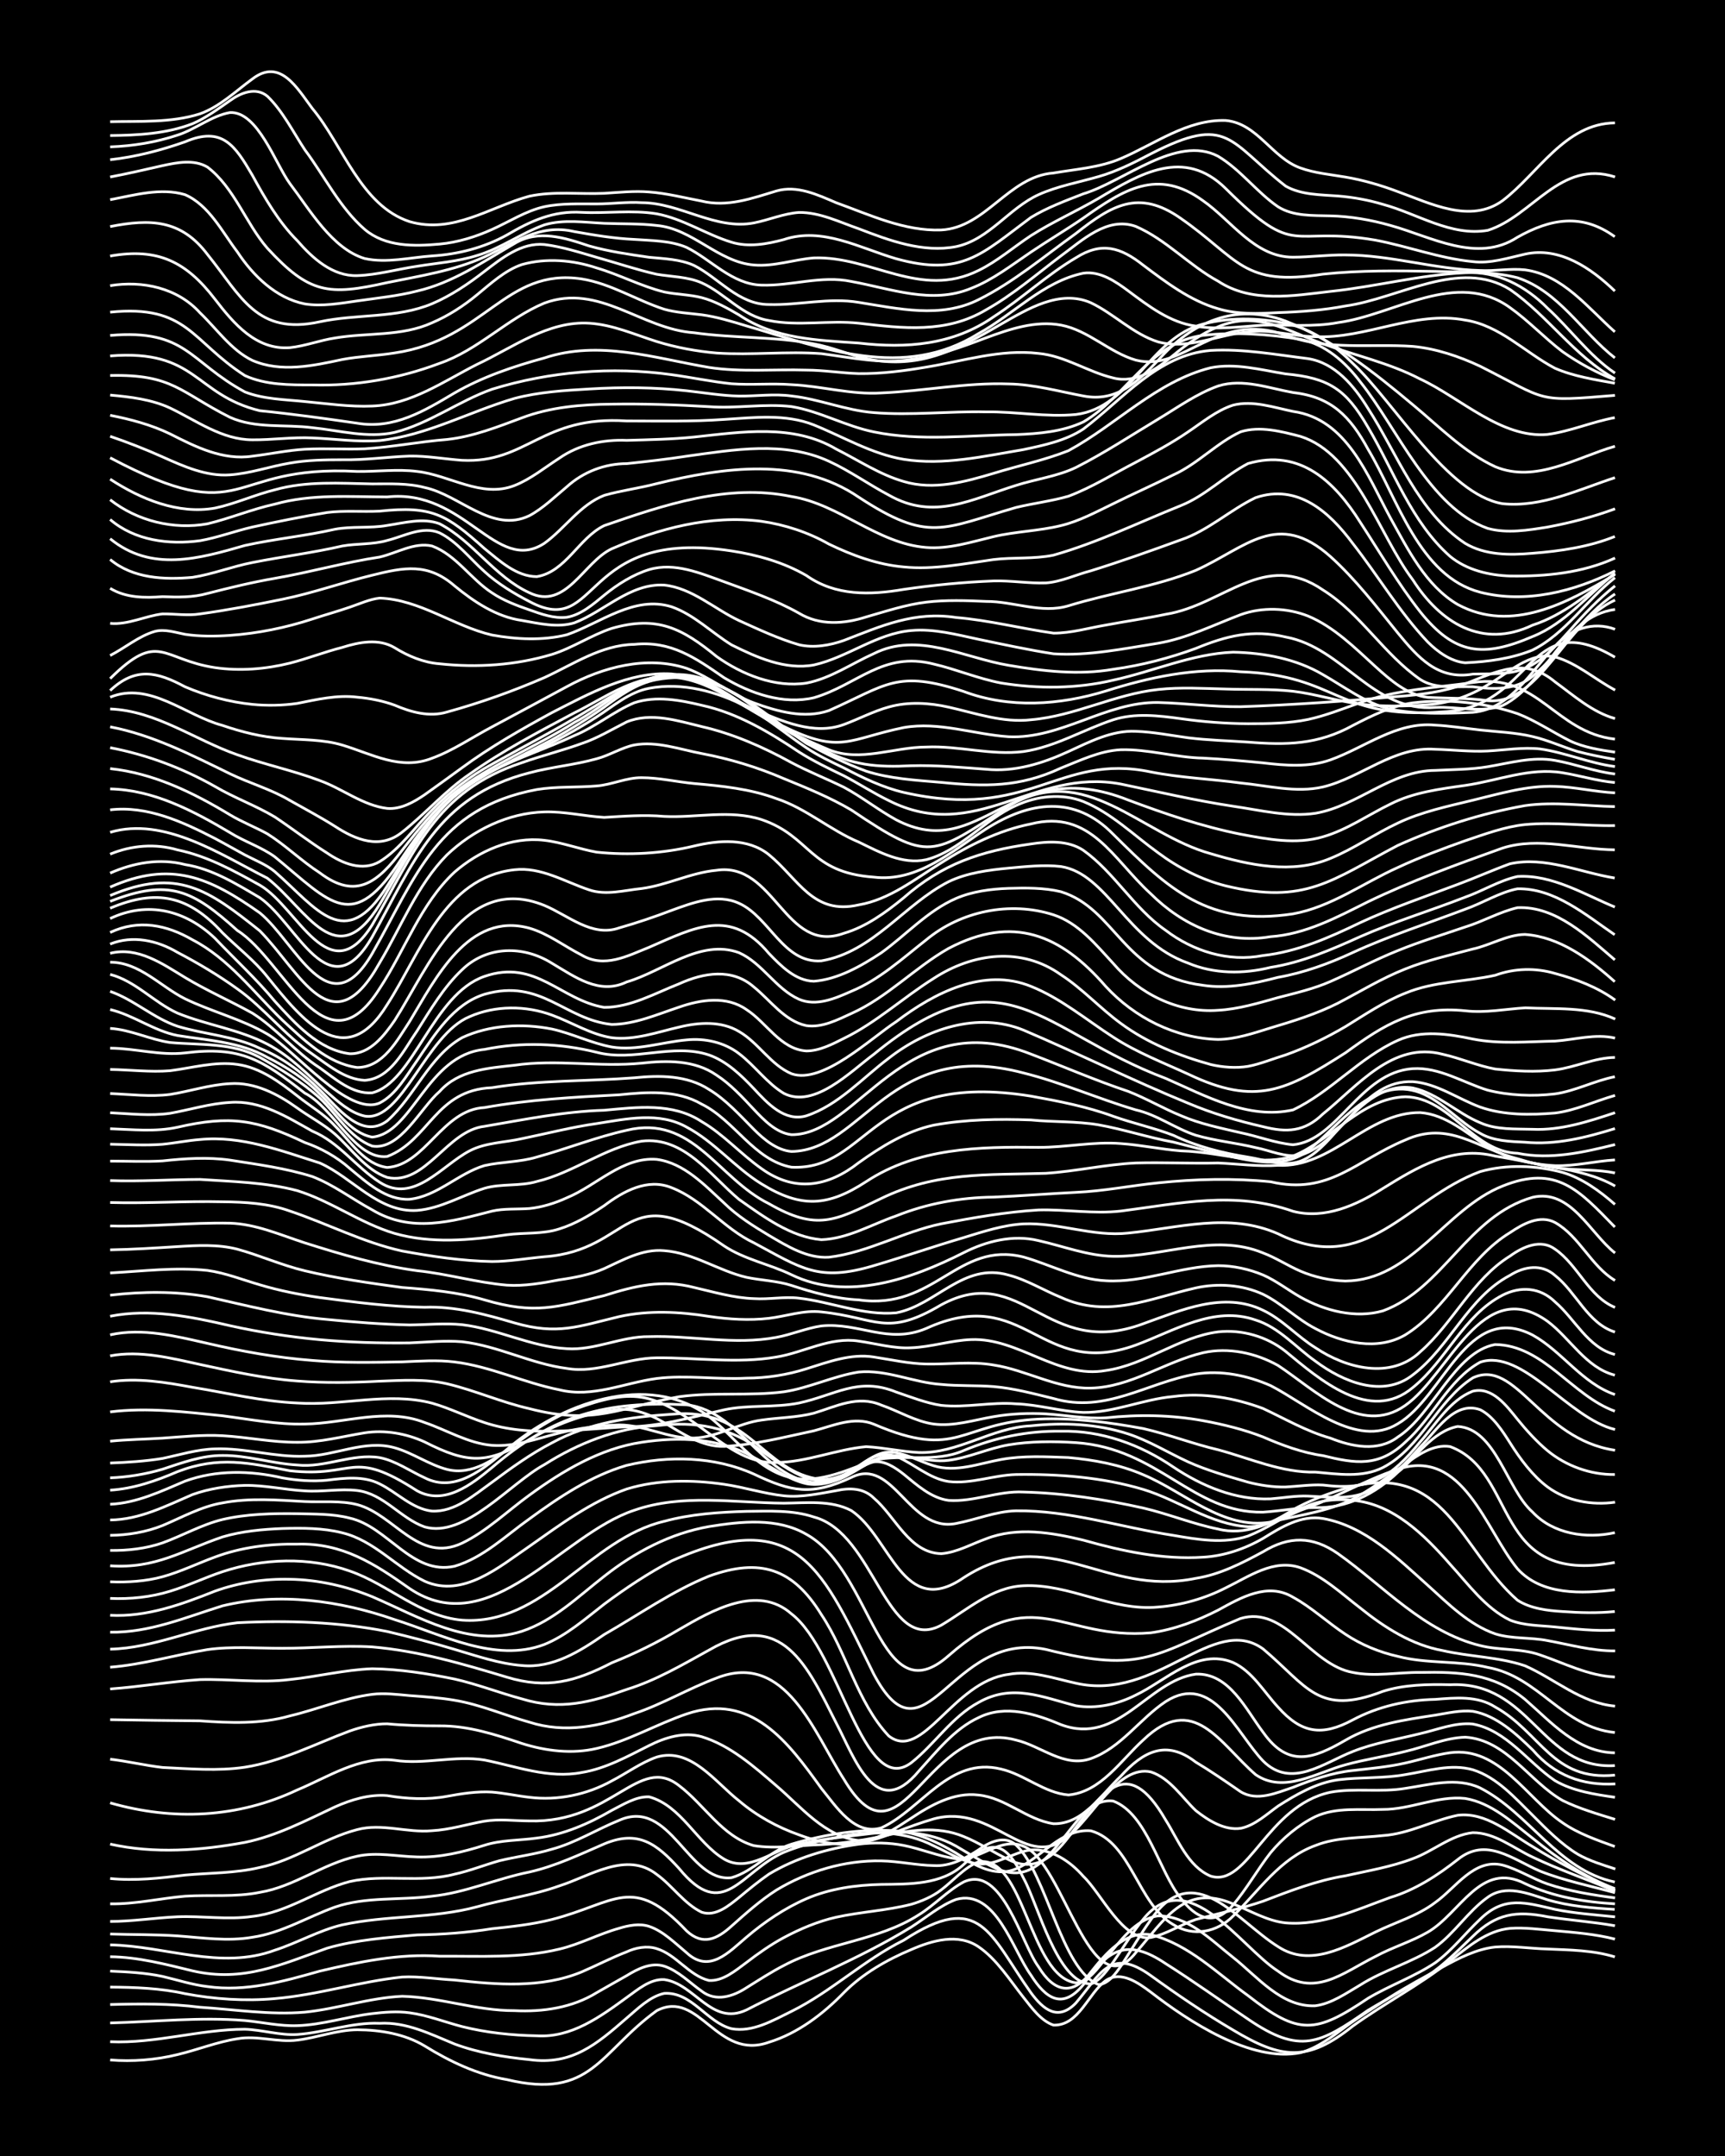 <?xml version="1.0" encoding="UTF-8"?><svg id="a" xmlns="http://www.w3.org/2000/svg" width="1920" height="2400" viewBox="0 0 192 240"><defs><style>.b{fill:none;stroke:#fff;stroke-miterlimit:10;stroke-width:.3px;}.c{stroke-width:0px;}</style></defs><rect class="c" x="0" width="192" height="240"/><path class="b" d="M12.26,229.31c2.49.2,5.07,0,7.5-.6,2.21-.52,4.42-1.42,6.67-1.76,2.2-.4,4.46.44,6.67.15,2.21-.27,4.42-1.14,6.67-1.15,2.56.01,5.28.46,7.5,1.8,2.81,1.74,5.88,3.2,9.17,3.75,9.41,2.25,10.27-3.05,16.66-7.68,4.75-2.45,6.66,5.62,12.5,3.51,3.21-.99,6.02-3.14,8.33-5.52,2.09-2.11,4.78-3.65,7.5-4.79,2.32-1.01,5.22-1.86,7.5-.3,2.04,1.4,3.48,3.73,5,5.64.88,1.11,1.93,2.6,3.33,3.07,2.84.08,3.84-3.53,5.83-4.97,1.69-1.13,3.63.28,5,1.3,4.2,3.25,11.18,7.86,16.66,6.74,1.83-.5,3.5-1.76,5-2.87,1.56-1.16,3.37-2.26,5-3.33,1.85-1.18,3.91-2.28,5.83-3.34,1.79-.98,3.77-2,5.83-2.22,1.91-.16,3.93.17,5.83.22,2.48.11,5.1.13,7.5.88"/><path class="b" d="M12.26,227.28c5.04.22,9.98-1.38,15-1.39,1.92.06,3.9.7,5.83.58,3.06-.21,6.07-1.37,9.17-1.24,2.97-.17,5.67,1.21,8.33,2.3,2.65.99,5.53,1.46,8.33,1.74,4.74.66,7.5-1.72,10.83-4.62,1.22-1.03,2.55-2.39,4.17-2.75,3.07-.21,4.74,3.22,7.5,3.93,2.35.43,4.63-.93,6.67-1.93,4.43-2.19,8.07-5.72,12.5-7.92,8.56-5.59,9.55-.63,14.16,5.85,1.38,1.88,3.01,3.2,5,1.14,2.7-3.18,3.83-6.3,8.33-3.06,2.95,2.13,6.03,4.23,9.17,6.07,5.35,3.21,8.27,3.62,13.33-.45,3.51-2.52,7.44-4.56,10.83-7.25,1.96-1.55,4.08-3.38,6.67-3.62,1.62-.12,3.38.13,5,.26,2.2.2,4.52.38,6.67.94"/><path class="b" d="M12.26,225.19c4.98-.13,10.01-.68,15-.27,1.91.18,3.9.64,5.83.57,2.8-.09,5.56-1.01,8.33-1.34,1.33-.16,2.83-.28,4.17-.09,1.97.26,3.92,1.03,5.83,1.53,2.69.68,5.56.98,8.33,1.03,3.84.24,7.05-2.11,10-4.26,1.21-.86,2.59-2.08,4.17-2,3.45.47,5.26,5.22,9.17,3.38,6.06-3.13,12.5-5.64,18.33-9.22,1.61-1.02,3.2-2.41,5-3.08,4.41-1.23,6.3,5.65,8.33,8.43,1.65,2.61,3.51,3.89,5.83,1.06,2.72-3.93,4.86-5.25,9.17-2.34,3.09,1.95,6.13,4.14,9.17,6.18,5.78,3.95,7.98,2.76,13.33-.98,2.16-1.31,4.52-2.53,6.67-3.87,1.81-1.18,3.44-2.88,5-4.36,2.58-2.54,4.83-2.89,8.33-2.19,2.46.38,5.05.57,7.5,1"/><path class="b" d="M12.26,223.14c3.32-.09,6.7-.12,10,.3,3.86.25,7.79.88,11.67.55,3.62-.37,7.18-1.6,10.83-1.77,4.2.1,8.28,1.62,12.5,1.6,3.16.16,6.44-.32,9.17-2.01,1.04-.61,2.29-1.29,3.33-1.89,1.21-.75,2.72-1.51,4.17-1.05,1.56.51,2.85,1.85,4.17,2.78,1.57,1.22,3.49.6,5-.39,1.32-.82,2.78-1.77,4.17-2.48,4.74-2.53,10.44-2.7,15-5.63,1.72-1.06,3.22-2.71,5-3.66,4.28-1.96,6.39,6.85,8.33,9.46,1.67,2.75,3.75,3.34,5.83.57,1.62-2.02,3.77-4.63,6.67-4.15,4.18,1.04,7.42,4.33,10.83,6.79,5.65,4.42,7.47,4.23,13.33.29,2.4-1.44,5.18-2.41,7.5-3.97,1.84-1.34,3.35-3.3,5-4.85,2.69-2.63,5.05-1.83,8.33-1.08,2.16.44,4.47.6,6.67.83"/><path class="b" d="M12.26,221.2c2.77.02,5.62.12,8.33.73,3.27.62,6.68.85,10,.55,4.77-.4,9.41-1.9,14.16-2.4,1.92-.1,3.92.23,5.83.33,4.69.52,9.7.95,14.16-.9,1.63-.7,3.34-1.59,5-2.23,1-.47,2.26-.71,3.33-.37,2.2.66,3.6,2.99,5.83,3.55,1.58.1,2.97-1.11,4.17-1.99,1.27-.98,2.75-2.02,4.17-2.78,1.81-.97,3.83-1.82,5.83-2.27,2.73-.6,5.62-.74,8.33-1.43,1.12-.32,2.4-.87,3.33-1.59,1.34-1,2.58-2.51,4.17-3.14,5.11-.84,5.68,12.75,10.83,13.46,1.48-.09,2.46-1.67,3.33-2.69,1.58-1.86,3.24-4.38,5.83-4.76,3.3-.03,5.9,2.69,8.33,4.6,2.72,2.14,5.39,5.57,9.17,5.41,1.81-.23,3.46-1.41,5-2.31,2.61-1.66,5.74-2.5,8.33-4.19,2.15-1.54,3.68-4.01,5.83-5.55,2.02-1.51,4.55-.44,6.67.24,2.4.72,5.01.93,7.5,1.08"/><path class="b" d="M12.26,219.42c1.92.08,3.95.19,5.83.59,1.62.38,3.34.94,5,1.13,4.24.61,8.46-.57,12.5-1.72,4.34-1.02,8.85-1.98,13.33-1.66,4.43-.03,8.99.26,13.33-.79,2.27-.53,4.43-1.7,6.67-2.32,1.02-.32,2.29-.56,3.33-.21,1.58.53,2.91,1.89,4.17,2.93,2.53,2.35,4.66-.03,6.67-1.73,1.98-1.69,4.27-3.24,6.67-4.28,2.6-1.13,5.52-1.53,8.33-1.59,3.13-.04,6.72.05,9.17-2.22,3.23-3.13,4.82-2.31,6.67,1.54,1.61,2.9,3.76,11.72,7.5,11.76,1.03-.37,1.88-1.62,2.5-2.47,1.04-1.5,2.17-3.35,3.33-4.75,4.99-6.19,10.78,3.09,15,5.8,4.04,3.03,7.11.22,10.83-1.64,1.85-1.01,4.01-1.65,5.83-2.71,3.63-2.1,5.87-7.96,10.83-5.4,3.11,1.47,6.59,2.05,10,2.25"/><path class="b" d="M12.26,217.82c3.11.03,6.17.84,9.17,1.57,5.65,1.3,9.85-.71,15-2.53,3.22-.93,6.67-1.18,10-1.47,2.77-.05,5.6-.25,8.33-.69,2.2-.23,4.51-.48,6.67-1.03,7.1-1.82,8.96-5.12,15,1.28,1.8,1.67,3.39.91,5-.55,1.55-1.38,3.24-2.89,5-4.01,3.48-2.09,7.59-3.33,11.67-3.24,1.92.03,3.92.49,5.83.52,1.81.12,3.53-.79,5-1.76,1.18-.86,2.9-1.68,4.17-.52,3.42,3.21,5.03,13.9,9.17,15.53,1.1-.05,1.94-1.27,2.5-2.08,1.06-1.61,2.2-3.59,3.33-5.15,4.77-6.97,9.53.12,14.16,3.01,3.58,2.35,7.5.01,10.83-1.63,2.19-1.08,4.7-1.79,6.67-3.3,2.28-1.61,4.31-4.94,7.5-4.15,1.71.46,3.33,1.53,5,2.1,2.4.81,5,1.22,7.5,1.55"/><path class="b" d="M12.26,216.5c6.11.11,12.32,2.83,18.33.59,2.52-.81,4.92-2.21,7.5-2.82,4.92-1.08,10.12-.69,15-2.01,3.01-.85,6.21-1.26,9.17-2.33,3.41-1.08,7.47-3.91,10.83-1.28,1.73,1.24,3.06,3.27,5,4.21,1.56.53,3.03-.73,4.17-1.64,1.02-.85,2.24-1.85,3.33-2.6,3-1.81,6.54-2.86,10-3.33,1.62-.2,3.4-.18,5,.14,1.93.38,3.88,1.21,5.83,1.48,2.62.32,4.88-2.52,7.5-1.39,4.47,1.74,7.41,18.28,12.5,11.84,3.15-3.56,5.37-7.76,10.83-5.42,1.89.74,3.78,1.89,5.83,2.11,4.07.35,7.93-1.48,11.67-2.83,2.76-.83,5.25-2.45,7.5-4.22,3.17-2.56,6.11-.02,9.17,1.29,2.66,1.06,5.58,1.64,8.33,2.4"/><path class="b" d="M12.26,215.29c2.47.08,5.03.04,7.5.21,2.74.2,5.59.63,8.33.15,3.25-.47,6.12-2.25,9.17-3.35,3.47-1.2,7.25-.74,10.83-1.22,3.71-.38,7.2-1.96,10.83-2.69,2.89-.65,5.63-1.96,8.33-3.13,3.78-1.59,5.83-.02,8.33,2.73,4.96,6.06,6.82.35,11.67-1.8,2.1-.86,4.43-1.4,6.67-1.81,3.34-.64,6.93-.49,10,1.09,1.6.71,3.23,1.82,5,2.02,2.05.16,3.85-1.32,5.83-1.56,2.28-.15,4.39,1.28,5.83,2.94,2.04,1.93,4.39,7.25,7.5,6.81,1.73-.36,3.34-1.44,5-2,2.47-.67,5.08-1.21,7.5-2.04,2.97-1.14,6-2.32,9.17-2.83,2.49-.56,5.11-.99,7.5-1.91,2.25-.81,4.24-2.63,6.67-2.89,2.45-.02,4.54,1.73,6.67,2.72,2.96,1.42,6.15,2.5,9.17,3.78"/><path class="b" d="M12.26,213.89c2.49,0,5.02-.41,7.5-.52,2.75-.11,5.59.36,8.33-.04,3.88-.42,7.12-2.91,10.83-3.88,3.81-.86,7.85.19,11.67-.82,1.66-.36,3.37-1.04,5-1.5,1.9-.46,3.96-.71,5.83-1.28,2.62-.7,5-2.21,7.5-3.22,5.71-2.55,7.68,6.97,12.5,6.39,2.46-.71,4.22-2.97,6.67-3.73,3.73-1.12,7.77-1.75,11.67-1.49,2.71.24,5.24,1.57,7.5,3.01,1.68,1.11,3.84,2.1,5.83,1.22,2.85-1.18,4.97-4.51,8.33-4.23,4.47,1.25,5.22,8.17,9.17,10.44,2.2,1.39,4.88.87,6.67-.96,2.85-2.8,5.24-6.44,9.17-7.85,2.35-.94,5.02-.82,7.5-1.1,2.89-.19,5.54-1.69,8.33-2.26,3.15-.38,5.78,2,8.33,3.49,2.91,1.83,6.06,3.4,9.17,4.85"/><path class="b" d="M12.26,211.93c2.78.05,5.57-.61,8.33-.85,2.75-.18,5.61.13,8.33-.43,3.84-.63,7.05-3.21,10.83-4.02,2.18-.49,4.47.03,6.67.08,2.54.09,5.1-.54,7.5-1.3,1.85-.6,3.92-.53,5.83-.8,2.95-.36,5.78-1.6,8.33-3.08,1.27-.64,2.69-1.57,4.17-1.51,3.58.98,5.26,5.06,8.33,6.92,2.8,1.65,5.58-1.17,8.33-1.64,2.44-.56,5.02-.84,7.5-1.13,3.36-.43,6.97-.37,10,1.33,5.11,2.97,7.37,5.11,11.67-.58,1.57-1.71,3.14-4.75,5.83-4.43,3.76,1.43,5.05,7.73,7.5,10.8,1.69,2.24,3.72,3.24,5.83.77,1.49-1.75,2.76-4,4.17-5.81,1.33-1.61,3.12-3.11,5-4.03,2.32-1.08,5.02-.7,7.5-.8,3.09.02,6.08-1.55,9.17-1.22,2.92.48,5.24,2.66,7.5,4.42,2.77,2.24,5.81,4.37,9.17,5.62"/><path class="b" d="M12.26,209.11c2.77.28,5.59-.04,8.33-.38,2.75-.25,5.63-.2,8.33-.85,3.83-.78,7.08-3.24,10.83-4.21,2.74-.74,5.56.38,8.33.12,1.95-.1,3.92-.72,5.83-1.06,1.62-.27,3.37-.04,5-.03,9.22.27,12.18-7.44,16.66-3.94,2.81,2.11,4.81,5.68,8.33,6.69,2.45.4,5.03-.05,7.5-.11,2.21-.12,4.5-.45,6.67-.91,2.98-.68,6.25-1.22,9.17,0,1.7.67,3.35,1.79,5,2.57,2.85,1.46,4.96-.24,6.67-2.48,3.72-4.83,6.46-9.5,10.83-1.93,1.37,2.17,2.48,5.17,5,6.25,4.15,1.31,6.26-7.82,13.33-9.33,2.72-.5,5.6.03,8.33-.43,2.73-.4,5.69-1.29,8.33-.06,5.46,2.78,8.69,9.16,15,10.48"/><path class="b" d="M12.26,205.28c4.92,1.1,10.07.72,15-.19,3.52-.72,6.77-2.42,10-3.94,1.8-.81,3.84-1.43,5.83-1.27,2.18.37,4.48.49,6.67.08,1.61-.3,3.36-.57,5-.47,1.35.11,2.82.43,4.17.58,3.14.39,6.41-.29,9.17-1.83,1.63-.84,3.25-2.04,5-2.65,3.81-1.12,6.52,2.82,9.17,4.88,1.93,1.65,4.27,2.94,6.67,3.78,6.62,2.5,9.04-.06,15-1.78,6.67-1.81,10.26,6.04,15,1.91,2.58-2.01,5.56-7.97,9.17-7.13,2.12.7,3.45,2.84,5,4.31,1.37,1.08,3.18,2.23,5,1.96,1.57-.32,2.9-1.59,4.17-2.49,2.02-1.29,4.26-2.58,6.67-2.91,2.46-.31,5.05-.13,7.5-.58,2.44-.39,5.04-1.24,7.5-.53,2.7.85,4.71,3.17,6.67,5.09,1.51,1.52,3.16,3.2,5,4.31,1.24.72,2.81,1.2,4.17,1.64"/><path class="b" d="M12.26,200.69c6.98,2.01,14.22,1.69,20.83-1.44,3.44-1.43,6.94-3.8,10.83-3.3,3.3.51,6.69-.57,10-.03,3.55.7,7.15,2.11,10.83,1.39,2.66-.43,5.12-1.8,7.5-3,1.76-.89,3.87-1.55,5.83-.99,3.19.96,5.85,3.33,8.33,5.46,2.74,2.33,5.39,5.67,9.17,6.1,2.16.04,4.09-1.36,5.83-2.48,2.19-1.46,4.77-2.92,7.5-2.58,3.02.3,5.37,2.75,8.33,3.19,3.29.1,5.35-3.26,7.5-5.28,2.47-2.74,5.05-4.13,8.33-1.59,1.67,1,3.4,2.19,5,3.3,1.83,1.13,4,.14,5.83-.47,2.12-.84,4.38-1.65,6.67-1.88,1.91-.22,3.95-.4,5.83-.83,1.62-.36,3.35-.92,5-1.15,5.47-.73,8.52,5.08,12.5,7.78,1.72,1.21,3.87,1.95,5.83,2.66"/><path class="b" d="M12.26,195.83c1.92.22,3.91.7,5.83.92,3.03.14,6.15.42,9.17-.03,4.08-.64,7.83-2.6,11.67-4.03,1.3-.46,2.79-.81,4.17-.8,1.91.18,3.92.23,5.83.23,3.16-.03,6.21.96,9.17,1.96,2.66.84,5.59,1.2,8.33.55,3.48-.81,6.64-2.7,10-3.84,7.2-2.43,11.28,3.12,15,8.3,1.63,1.98,3.67,5.29,6.67,4.38,4.52-2.09,7.54-7.96,13.33-6.54,2.6.6,4.8,2.66,7.5,2.88,3.62-.34,5.84-3.88,8.33-6.13,5.59-5.36,8.47.37,12.5,3.87,3.14,2.16,6.82-.25,10-1.1,2.16-.6,4.49-.93,6.67-1.49,2.19-.5,4.39-1.52,6.67-1.58,4.58.29,7.13,4.95,10.83,7.05,1.82.9,3.9,1.5,5.83,2.1"/><path class="b" d="M12.26,191.43c3.31.06,6.69.1,10,.13,3.32.24,6.76.38,10-.55,3.05-.72,6.04-2,9.17-2.4,1.34-.17,2.83.02,4.17.14,1.63.12,3.39.24,5,.52,2.84.47,5.57,1.67,8.33,2.44,3.94,1.26,7.9.49,11.67-.96,3.15-1.05,6.07-2.81,9.17-3.96,7.71-3.04,10.87,6.19,14.16,11.27,6.5,10.94,9.2-7.09,19.16-4.36,2.76.64,5.38,3.12,8.33,2.06,3.35-1.2,5.45-4.44,8.33-6.35,5.21-3.32,7.91,3.57,10.83,6.61,3.14,3.14,6.74.22,10-1.05,2.38-.95,5.02-1.37,7.5-1.99,1.89-.43,3.87-1.26,5.83-1.07,3.79.7,6.14,4.26,9.17,6.31,1.98,1.16,4.43,1.53,6.67,1.85"/><path class="b" d="M12.26,188.01c3.32-.24,6.68-.82,10-1.04,3.31-.09,6.7.41,10-.01,3.04-.31,6.1-1.09,9.17-1.2,3.05.04,6.18.54,9.17,1.15,2.52.57,5.01,1.54,7.5,2.21,4.23,1.3,7.66.38,11.67-1.06,3.24-1,6.22-2.76,9.17-4.39,8.12-4.71,10.94,1.82,14.16,8.18,2.03,3.83,4.4,11.04,9.17,5.3,1.98-2.17,3.94-4.7,6.67-5.96,2.96-1.47,6.31-.41,9.17.8,6.41,2.37,9.61-4.89,15-5.63,3.73-.14,5.56,3.95,7.5,6.5,2.79,3.93,5.52,2.96,9.17.84,3.03-1.77,6.59-2.26,10-2.78,1.32-.22,2.82-.57,4.17-.42,2.64.48,4.81,2.51,6.67,4.32,2.41,2.8,5.48,3.97,9.17,3.76"/><path class="b" d="M12.26,185.59c3.65-.29,7.23-1.37,10.83-1.96,2.74-.39,5.58-.14,8.33-.15,3.31.01,6.69-.35,10-.15,5.12.43,10.1,1.89,15,3.37,4.48,1.36,7.64.48,11.67-1.6,2.57-1.02,5.13-2.29,7.5-3.71,3.62-2.1,8.74-5.07,12.5-1.74,5.41,4.14,7.98,20.56,13.33,16.58,2.61-2.06,4.52-5.12,7.5-6.72,3.76-2.13,7.07-.59,10.83.37,2.25.38,4.65-.16,6.67-1.19,3.36-1.6,6.84-5.28,10.83-3.62,2.14.98,3.45,3.29,5,4.96,2.6,2.93,4.88,3.28,8.33,1.42,2.81-1.5,5.99-2.21,9.17-2.28,2.23-.17,4.69-.43,6.67.85,5.1,2.84,6.37,8.28,13.33,7.58"/><path class="b" d="M12.26,183.58c4.88-.11,9.37-2.39,14.16-2.94,5.54-.28,11.22-.11,16.66.97,2.49.59,5.05,1.25,7.5,1.99,2.44.72,4.95,1.6,7.5,1.8,3.42.34,6.47-1.58,9.17-3.45,3.84-2.19,7.55-4.83,11.67-6.5,5.67-2.05,9.32-.88,12.5,4.28,2.83,4.23,3.98,9.76,7.5,13.51,3.76,2.94,7.15-6.07,13.33-6.85,2.53-.48,5.06.45,7.5.98,9.03,2.07,15.28-7.82,20.83-3.82,4.97,4.18,6.13,7.51,13.33,4.73,2.39-.76,5.01-.8,7.5-.74,9-.43,10.11,9.5,18.33,9"/><path class="b" d="M12.26,181.69c4.36.08,8.42-1.66,12.5-2.93,6.31-1.53,13.09-.59,19.16,1.53,5.22,1.63,11.18,4.86,16.66,2.77,2.47-1,4.58-2.87,6.67-4.49,2.35-1.75,4.89-3.45,7.5-4.81,14.22-6.39,16.91,1.33,22.5,12.59,5.76,10.83,8.5-4.95,19.16-2.74,10.87,2.76,12.14.53,21.66-3.44,4.94-1.51,7.8,5.18,12.5,6,2.44.51,5.03-.03,7.5,0,4.36-.08,8.1.08,11.67,3,2.92,2.54,5.81,5.9,10,5.95"/><path class="b" d="M12.26,179.81c4.07.21,7.95-1.21,11.67-2.69,2.64-.95,5.53-1.39,8.33-1.32,3.12.05,6.28.76,9.17,1.94,5.19,2.23,10.83,5.74,16.66,3.85,3.53-1.17,6.29-3.89,9.17-6.13,3.4-2.68,7.37-4.78,11.67-5.53,3.55-.57,7.59-1.02,10.83.87,7.41,4.11,8.11,20.31,15.83,13.5,9.47-8.33,12.61-1.68,22.5-2.54,2.6-.36,5.18-1.34,7.5-2.53,2.53-1.39,5.52-3.13,8.33-1.43,2.06,1.12,3.88,2.84,5.83,4.12,1.73,1.16,3.8,2.01,5.83,2.46,3.25.86,6.74.44,10,1.23,5.71,1.02,8.31,6.66,14.16,7.25"/><path class="b" d="M12.26,177.93c2.22.1,4.54-.14,6.67-.8,1.95-.59,3.9-1.53,5.83-2.17,4.53-1.49,9.64-1.68,14.16-.08,4.3,1.48,7.83,5.06,12.5,5.47,9.07.65,14.2-9.05,22.5-11,2.96-.81,6.11-1.02,9.17-1.11,2.48-.02,5.12-.17,7.5.63,6.79,1.79,8.02,15.32,14.16,12.05,2.9-1.7,5.63-4.24,9.17-4.4,5.12-.25,9.84,2.87,15,2.37,2.58-.2,5.2-.95,7.5-2.13,2.56-1.24,5.36-3.28,8.33-2.24,2.51.92,4.58,2.89,6.67,4.49,2.68,2.16,5.73,4.11,9.17,4.73,3,.69,6.24.7,9.17,1.7,3.33,1.47,6.23,4.15,10,4.48"/><path class="b" d="M12.26,176.08c1.92.08,3.97-.05,5.83-.56,1.97-.54,3.92-1.49,5.83-2.19,2.9-1.09,6.08-1.49,9.17-1.44,5.02-.15,8.58,2.17,12.5,4.94,8.94,6.03,16.9-6.04,25-8.71,5.36-1.87,11.13-.83,16.66-.79,2.48-.02,5.22-.37,7.5.82,4.39,2.94,5.76,12.13,12.5,7.48,9.61-6.24,15.51,2.19,25.83.07,2.66-.41,5.16-1.69,7.5-2.96,2.89-1.76,5.51-1.77,8.33.2,5.11,3.61,9.55,8.7,15.83,10.24,2.16.55,4.55.29,6.67,1.04,2.72.93,5.41,2.33,8.33,2.46"/><path class="b" d="M12.26,174.3c5.06.35,8.01-1.68,12.5-3.21,2.13-.64,4.45-.85,6.67-.94,2.2-.06,4.53-.07,6.67.48,3.54.85,5.99,3.84,9.17,5.39,4.27,1.9,8.32-1.62,11.67-3.9,3.4-2.39,6.87-4.98,10.83-6.37,3.47-1.06,7.26-1.04,10.83-.52,2.21.32,4.44,1.04,6.67,1.28,1.93.2,3.94-.25,5.83-.58,1.46-.33,3.05-.29,4.17.84,2.4,2.04,3.93,6.1,7.5,6.18,1.73-.13,3.39-1.09,5-1.66,3.46-1.35,7.33-.69,10.83.16,4.32,1.22,8.82,2.19,13.33,1.89,2.32-.13,4.66-.93,6.67-2.1,1.99-1.23,4.22-2.62,6.67-2.2,4.66.84,8.27,4.4,11.67,7.45,2.25,2.03,4.57,4.38,7.5,5.39,1.85.58,3.94.37,5.83.75,2.46.45,4.98,1.17,7.5,1.14"/><path class="b" d="M12.26,172.59c1.94.03,3.99-.2,5.83-.84,2.21-.8,4.37-2.04,6.67-2.6,2.7-.63,5.57-.69,8.33-.65,1.91.05,3.97,0,5.83.49,4.24.94,6.94,6.4,11.67,5.36,3.18-.93,5.69-3.4,8.33-5.27,3.31-2.42,6.86-4.8,10.83-5.96,4.66-1.11,9.75-1.01,14.16.97,4.23,2.02,6.47,2.41,10.83.38,4.72-2.37,6.41,6.17,11.67,5.12,2.2-.41,4.4-1.35,6.67-1.41,5.93-.07,11.68,1.84,17.5,2.73,2.72.47,5.65.98,8.33.08,4.36-1.75,6.31-4.54,11.67-3.98,4.53.42,7.98,3.88,10.83,7.13,2.01,2.19,3.92,4.88,6.67,6.21,1.54.62,3.37.59,5,.76,2.18.22,4.47.48,6.67.35"/><path class="b" d="M12.26,170.91c1.96-.02,4.01-.36,5.83-1.09,2.16-.91,4.33-2.13,6.67-2.52,3.01-.58,6.13-.32,9.17-.15,1.91.09,3.96-.14,5.83.34,4.17,1.12,6.8,6.58,11.67,4.29,2.75-1.33,5.04-3.57,7.5-5.35,3.71-2.71,7.89-5.2,12.5-5.88,4.2-.64,8.74-.48,12.5,1.7,1.89.98,3.72,2.44,5.83,2.91,1.38.27,2.92-.13,4.17-.73,1.06-.52,2.17-1.42,3.33-1.7,1.21-.17,2.43.67,3.33,1.38,1.46,1.19,3.06,2.66,5,2.91,2.79.19,5.53-1.08,8.33-.93,4.47.11,8.97.81,13.33,1.78,2.79.65,5.53,1.78,8.33,2.34,2.96.76,5.89-.55,8.33-2.15,1.8-1,3.86-1.79,5.83-2.37,11.1-3.28,12.8,6.88,19.16,12.44,1.44.93,3.32,1.16,5,1.26,1.9.14,3.93.2,5.83,0"/><path class="b" d="M12.26,169.2c3.28-.03,6.23-1.57,9.17-2.83,1.83-.66,3.89-.97,5.83-1.02,2.21-.03,4.47.49,6.67.61,1.91.14,3.93-.27,5.83-.04,2.94.35,4.82,3.1,7.5,4.05,4.47,1.3,9.53-4.87,13.33-6.93,3.75-2.38,8.04-4.08,12.5-4.34,4.33-.51,8.15.11,11.67,2.81,1.55,1.09,3.2,2.36,5,2.98,4.77,1.65,6.39-3.69,10-2.37,1.96.82,3.67,2.48,5.83,2.8,2.5.3,5.01-.72,7.5-.78,4.74-.07,9.61.3,14.16,1.66,3.92,1.19,7.49,3.9,11.67,4.15,2.06,0,3.99-1.03,5.83-1.82,3.69-1.28,7.13-3.35,10.83-4.58,7.29-2.42,9.75,6.74,13.33,11.09,2.69,2.97,7.18,2.77,10.83,2.33"/><path class="b" d="M12.26,167.45c2.95-.13,5.67-1.44,8.33-2.57,3.48-1.27,7.26-1.19,10.83-.37,1.61.29,3.37.43,5,.26,1.92-.24,4.04-.5,5.83.41,1.93.94,3.61,2.78,5.83,3.03,2.57.12,4.7-1.8,6.67-3.2,2.1-1.57,4.33-3.18,6.67-4.39,4.09-2.24,8.74-2.9,13.33-3.19,8.74-.86,10.11,6.5,16.66,7.26,1.47.04,2.98-.63,4.17-1.46.94-.7,2.12-1.54,3.33-1.59,1.74.02,3.37,1.03,5,1.52,2.48.78,5.06-.25,7.5-.69,2.44-.45,5.03-.31,7.5-.22,2.82.25,5.73.78,8.33,1.91,4.59,1.91,8.86,6.15,14.16,5.28,3.35-.84,6.98-1.22,10-3.02,1.71-.98,3.41-2.28,5-3.44,1.43-1.02,3.15-2.24,5-1.95,7.65,2.84,4.59,15.49,18.33,12.9"/><path class="b" d="M12.26,165.88c2.59-.15,5.14-1.04,7.5-2.06,4.61-1.76,7.9-.98,12.5-.1,7.34.82,6.75-2.56,14.16,2.23,3.04,1.67,6.05-.69,8.33-2.58,6.89-5.91,12.71-7.44,21.66-6.99,6.35.66,9.06,9.61,15.83,8.58,2.15-.34,3.84-2.02,5.83-2.73,2.47-.65,5.01.66,7.5.33,2.25-.29,4.43-1.33,6.67-1.72,2.44-.41,5.03-.41,7.5-.25,9.25.63,12.99,7.88,20.83,7.74,1.91-.12,3.91-.52,5.83-.51,3.48.12,6.71-1.56,9.17-3.92,2.12-1.71,3.85-4.55,6.67-5.11,4.25.23,5.44,6.95,8.33,9.52,2.3,2.46,5.99,3.01,9.17,2.3"/><path class="b" d="M12.26,164.51c1.94-.07,3.97-.41,5.83-.96,2.14-.71,4.38-1.54,6.67-1.53,2.79-.03,5.55.91,8.33,1.06,3.09.34,6.1-1.32,9.17-.82,1.78.35,3.38,1.5,5,2.24,3.44,1.77,6.64-1.08,9.17-3.16,5.82-5.02,15.69-8.82,22.5-3.63,2.75,2.15,4.92,5.4,8.33,6.56,3.44,1.14,6.84-.55,10-1.73,3.28-.71,6.82.32,10-1.07,3.44-1.44,7.1-2.21,10.83-2.15,4.46-.11,8.85,1.48,12.5,3.98,3.18,2.13,6.94,3.71,10.83,3.55,1.33-.1,2.82-.37,4.17-.31,2.2.09,4.59.44,6.67-.5,2.32-1.06,4.16-3.11,5.83-4.98,1.78-1.75,3.75-5.17,6.67-4.13,1.44.73,2.49,2.39,3.33,3.71,1.09,1.74,2.5,3.65,4.17,4.89,2.11,1.56,4.93,2.06,7.5,1.69"/><path class="b" d="M12.26,162.86c1.92-.07,3.94-.2,5.83-.51,1.9-.4,3.88-1.02,5.83-1.06,3.34-.13,6.66.94,10,.81,3.34-.02,6.66-1.88,10-.94,2,.56,3.82,1.88,5.83,2.41,2.81.73,5.35-1.19,7.5-2.75,2.05-1.52,4.27-3.03,6.67-3.94,6.4-2.34,8.72-1.94,14.16,2.08,2.46,1.79,5.1,4.01,8.33,3.84,3.39-.03,6.65-1.46,10-1.76,1.92.1,3.91.55,5.83.65,4.36.15,8.16-2.78,12.5-2.97,3.61-.39,7.37-.23,10.83.9,2.3.75,4.47,2.1,6.67,3.11,2.11.96,4.45,1.61,6.67,2.26,1.3.34,2.81.57,4.17.54,1.33-.07,2.83-.29,4.17-.22,5.23.66,7.56-.8,10.83-4.81,1.74-1.96,3.29-4.63,5.83-5.63,2.19-.56,3.79,1.64,5,3.13.94,1.17,2.17,2.52,3.33,3.48,2.07,1.71,4.81,2.7,7.5,2.66"/><path class="b" d="M12.26,160.43c1.91-.19,3.92-.22,5.83-.34,2.19-.15,4.47-.4,6.67-.27,2.76.15,5.56.75,8.33.73,2.52.03,5.03-.65,7.5-1.05,2.24-.35,4.61.07,6.67,1.01,4.85,2.47,6.96,2.47,11.67-.27,2.81-1.61,5.93-2.85,9.17-3.23,2.02-.44,4.11.34,5.83,1.36,2.04,1.2,4.2,2.71,6.67,2.64,3.36-.17,6.72-1.04,10-1.74,2.15-.57,4.46-1.64,6.67-.73,9.43,4.05,9.51-.14,18.33-.57,3.89-.16,7.85.35,11.67,1.06,2.79.64,5.55,1.71,8.33,2.36,3.57.96,7.07,2.57,10.83,2.48,2.48.22,5.18.66,7.5-.51,4.28-2.22,6.01-7.43,10-9.98,4.81-2.26,7.48,6.83,15.83,8.06"/><path class="b" d="M12.26,157.17c4.14-.52,8.37.01,12.5.43,3.02.39,6.11,1,9.17.92,4.43-.06,9.01-1.86,13.33-.17,2.47.84,4.85,2.32,7.5,2.54,2.55.19,5.06-.77,7.5-1.37,2.15-.55,4.45-.84,6.67-.9,2.83,0,5.49,1.55,8.33,1.46,2.6-.09,4.94-1.66,7.5-2,1.9-.28,3.96-.28,5.83-.77,2.49-.75,4.87-2.03,7.5-.9,1.92.66,3.8,1.83,5.83,2.11,2.23.29,4.49-.45,6.67-.82,1.89-.33,3.92-.42,5.83-.31,2.19.14,4.46.57,6.67.44,3.6-.39,7.27-.33,10.83.32,2.23.41,4.55.98,6.67,1.81,2.12.92,4.37,1.76,6.67,2.08,3.6.89,6.21,1.3,9.17-1.52,3.03-2.65,4.74-6.91,8.33-8.89,4.69-1.56,9.87,6.28,15,7.5"/><path class="b" d="M12.26,153.82c3.04-.47,6.17.05,9.17.61,3.86.63,7.74,1.58,11.67,1.75,4.98.35,10.09-1.27,15,.02,1.96.56,3.9,1.53,5.83,2.16,5.09,1.69,10.59.7,15.83.47,3.69-.02,7.27-1.08,10.83-1.89,2.72-.59,5.61-.21,8.33-.76,4-.85,6.59-2.95,10.83-1.22,1.6.54,3.32,1.23,5,1.48,2.75.3,5.58-.4,8.33-.17,2.5.08,5.01.86,7.5.96,3.4.04,6.64-1.47,10-1.77,3.36-.46,6.84.15,10,1.33,2.48,1.16,4.82,2.54,7.5,3.3,2.39.95,5.28,1.56,7.5-.12,3.92-2.52,6.29-9.46,10.83-10.3,5.39.06,8.55,5.69,13.33,7.42"/><path class="b" d="M12.26,150.93c3.35-.63,6.74.25,10,.96,3.56.77,7.19,1.57,10.83,1.84,3.03.24,6.14.18,9.17.02,2.47-.09,5.07-.27,7.5.29,3.09.73,6.07,2.07,9.17,2.77,7.24,1.88,10-.12,16.66-1.33,3.85-.54,7.82-.05,11.67-.55,2.83-.43,5.51-1.76,8.33-2.2,3.1-.29,6.1,1.18,9.17,1.38,1.9.19,3.93.09,5.83.24,2.23.19,4.5.8,6.67,1.33,5.84,1.7,10.35-1.77,15.83-2.72,2.8-.46,5.75.15,8.33,1.28,4.01,2.05,9.6,7.07,14.16,4.25,5.11-2.95,7.69-13.64,15-9.88,3.29,1.82,5.53,5.39,9.17,6.63"/><path class="b" d="M12.26,148.59c3.62-.8,7.3.15,10.83.95,3.82.89,7.75,1.6,11.67,1.9,3.31.29,6.69.22,10,.16,1.91-.08,3.93-.23,5.83.01,4,.49,7.73,2.32,11.67,3.1,3.67.92,7.24-.78,10.83-1.26,3.3-.41,6.69.14,10-.04,2.23,0,4.54-.36,6.67-1.04,2.4-.75,4.94-1.72,7.5-1.31,1.9.29,3.9.74,5.83.78,2.47.05,5.04-.32,7.5.11,3.66.56,7.06,2.67,10.83,2.57,4.46-.1,8.25-2.95,12.5-3.94,2.81-.63,5.85.03,8.33,1.42,4.04,2.65,9.19,7.97,14.16,4.45,4.88-3.4,8.53-14.59,15.83-9.37,2.53,1.89,4.28,5.18,7.5,6"/><path class="b" d="M12.26,146.52c4.45-.88,8.98.04,13.33,1.05,3.27.73,6.66,1.25,10,1.56,3.3.3,6.69.4,10,.36,1.91-.08,3.92-.29,5.83-.13,3.99.44,7.68,2.46,11.67,2.97,3.39.59,6.63-1.16,10-1.18,4.43-.04,8.93.67,13.33-.09,3.06-.5,5.98-2.28,9.17-1.77,1.91.27,3.89.85,5.83.74,2.22-.08,4.45-.83,6.67-.91,5.28-.22,9.63,4.4,15,3.44,4.4-.63,8.09-3.73,12.5-4.3,2.63-.29,5.43.52,7.5,2.17,3.79,3.12,9.37,8.06,14.16,4.03,3.72-2.99,5.65-8.05,10-10.29,1.99-1.01,4.17-.88,5.83.75,2.21,1.88,3.67,5.11,6.67,5.86"/><path class="b" d="M12.26,144.18c3.58-.42,7.27-.46,10.83.17,4.4.99,8.82,2.14,13.33,2.53,3.02.3,6.13.54,9.17.61,1.91-.02,3.93-.22,5.83-.03,3.96.46,7.66,2.46,11.67,2.67,3.11.22,6.06-1.38,9.17-1.34,4.71-.15,9.48.97,14.16.08,1.65-.3,3.34-1.03,5-1.27,4.23-.42,7.39,2.08,11.67.28,11.08-5.05,12.6,5.74,23.33,1.85,4.24-1.56,8.68-4.42,13.33-2.79,2.61.81,4.49,3.06,6.67,4.59,3.01,2.26,7.48,4.16,10.83,1.52,4.14-3.12,6.14-8.63,10.83-11.09,1.54-.98,3.51-1.31,5,.02,2.37,1.86,3.64,5.35,6.67,6.3"/><path class="b" d="M12.26,141.7c3.58-.19,7.25-.66,10.83-.28,1.97.27,3.93,1.05,5.83,1.6,2.15.65,4.45,1.1,6.67,1.42,3.85.51,7.78,1.03,11.67,1.08,3.41-.13,6.76.79,10,1.74,4.79,1.39,7.12.39,11.67-.7,3.28-.72,6.71-.55,10-.02,2.17.32,4.48.47,6.67.21,1.91-.23,3.88-.94,5.83-.71,6.2.65,7.21,2.85,13.33-.79,9.05-4.89,11.69,6.16,22.5,2.1,4.22-1.5,8.94-3.64,13.33-1.49,2.14,1.01,3.83,2.94,5.83,4.17,3.39,2.29,8.38,3.58,11.67.44,3.66-3.2,5.79-8.06,10-10.66,1.41-1.02,3.41-1.94,5-.75,2.54,1.75,3.73,5.27,6.67,6.48"/><path class="b" d="M12.26,139.13c2.48-.04,5.03-.21,7.5-.36,2.19-.14,4.52-.27,6.67.29,2.5.69,4.97,1.8,7.5,2.4,3.55.85,7.22,1.37,10.83,1.86,3.07.23,6.2.51,9.17,1.38,5.6,1.65,7.93.82,13.33-.48,3.36-1.07,6.48-1.83,10-.9,2.17.5,4.42,1.17,6.67,1.24,1.63.11,3.38-.25,5-.05,3.6.41,7.18,1.97,10.83,1.63,4.46-.87,7.48-5.66,12.5-4.2,2.02.52,3.91,1.7,5.83,2.48,5.22,2.39,9.86.11,15-1.05,2.47-.55,5.19-.36,7.5.71,2.06,1.01,3.79,2.77,5.83,3.82,2.99,1.6,6.91,2.5,10,.69,4.66-2.9,6.96-8.53,11.67-11.39,1.42-.96,3.31-2.01,5-1.11,2.71,1.53,4.01,4.86,6.67,6.45"/><path class="b" d="M12.26,136.47c4.43.12,8.9-.4,13.33-.31,2.89.09,5.62,1.31,8.33,2.19,4.07,1.29,8.25,2.52,12.5,3.1,3.34.34,6.65,1.33,10,1.61,1.93.13,3.95-.23,5.83-.59,1.66-.24,3.45-.57,5-1.25,2.09-.96,4.28-2.22,6.67-2,3.24.24,6.05,2.24,9.17,2.97,1.62.34,3.42.39,5,.9,2.41.8,4.95,1.49,7.5,1.61,8.42,1.21,11.01-6.61,18.33-4.77,3.04.86,5.96,2.49,9.17,2.64,4.23.25,8.29-1.62,12.5-1.68,1.67,0,3.46.39,5,1.04,1.43.62,2.81,1.7,4.17,2.47,2.72,1.52,6.1,2.4,9.17,1.52,6.72-2.47,9.41-10.57,16.66-12.64,4.22-.98,6.37,3.99,9.17,6.2"/><path class="b" d="M12.26,133.86c4.15.12,8.35-.18,12.5-.08,2.5.02,5.12.17,7.5,1.03,4.18,1.4,8.18,3.5,12.5,4.45,3.28.6,6.66,1.11,10,1.17,1.92,0,3.92-.36,5.83-.53,9.9-.72,8.83-9.05,20-1.21,2.26,1.51,5.07,2.03,7.5,3.21,6.22,3.02,13.39.47,19.16-2.45,2.54-1.29,5.5-2.04,8.33-1.35,2.74.61,5.49,1.7,8.33,1.75,5.56.09,11.23-2.62,16.66-.38,1.4.52,2.8,1.44,4.17,2.03,1.54.66,3.33,1.06,5,1.1,7.39-.06,11.13-8.04,17.5-10.57,6.01-2.42,8.52.47,12.5,4.56"/><path class="b" d="M12.26,131.42c3.32.12,6.69-.12,10-.13,3.6.24,7.34.32,10.83,1.25,3.77,1.17,7.05,3.64,10.83,4.76,4.06,1.16,8.38.77,12.5.15,1.91-.26,3.98-.04,5.83-.65,1.76-.54,3.48-1.57,5-2.59,2.12-1.6,4.82-3.1,7.5-2,3.46,1.33,5.83,4.57,9.17,6.14,5.28,2.83,7.18,4.38,13.33,2.54,3.33-.98,6.67-2.14,10-3.12,2.15-.66,4.41-1.41,6.67-1.53,3.91-.17,7.74,1.46,11.67,1.02,5.61-.56,11.2-2.33,16.66.08,9.86,4.88,14.32-3.89,22.5-6.92,2.95-.83,6.22-.7,9.17.09,2.18.64,4.15,2.08,5.83,3.56"/><path class="b" d="M12.26,129.25c1.91,0,3.93.09,5.83-.02,2.47-.27,5.03-.44,7.5-.09,3.05.48,6.22.9,9.17,1.83,2.35.9,4.46,2.52,6.67,3.71,4.34,2.6,8.8,1.31,13.33.14,1.32-.31,2.83-.19,4.17-.29,1.4-.14,2.9-.61,4.17-1.2,3.31-1.36,6.2-4.58,10-4.27,3.06.41,5.34,2.88,7.5,4.86,1.43,1.42,3.28,2.58,5,3.61,2.01,1.18,4.24,2.58,6.67,2.42,4.33-.52,8.25-2.84,12.5-3.72,3.56-.68,7.21-1.32,10.83-1.54,3.03-.08,6.14.47,9.17.12,6.61-.85,12.61-2.27,19.16.03,3.54.92,7.06-.69,10-2.55,3.85-2.38,7.79-4.79,12.5-3.59,2.2.35,4.48.86,6.67,1.25,2.27.4,4.65.92,6.67,2.08"/><path class="b" d="M12.26,127.37c1.91.03,3.93.16,5.83.01,1.35-.13,2.82-.43,4.17-.53,4.59-.46,9.03,1.25,13.33,2.61,3.64,1.61,6.52,5.55,10.83,5.28,2.64-.21,5.02-1.68,7.5-2.46,1.86-.55,3.96-.2,5.83-.76,4.06-.96,7.54-3.77,11.67-4.49,4.69-.56,7.65,3.81,10.83,6.48,2.74,1.92,5.74,4.19,9.17,4.49,2.93-.1,5.61-1.71,8.33-2.65,3.43-1.38,7.14-2.05,10.83-2.09,3.03-.13,6.13-.38,9.17-.53,3.05-.13,6.13-.75,9.17-1.06,4.14-.43,8.35-.53,12.5-.12,6.52,1.53,9.51-2.38,15-4.65,4.86-2.21,7.99.94,12.5,2.09,1.58.49,3.34.93,5,1.09,1.9.2,3.95.1,5.83.49"/><path class="b" d="M12.26,125.65c2.47.08,5.06.37,7.5-.17,5.87-1.35,8.81-.85,14.16,1.7,1.8.62,3.58,1.61,5,2.88,1.9,1.56,4.03,3.57,6.67,3.44,3.09-.34,5.42-2.88,8.33-3.75,1.88-.43,3.97-.38,5.83-.95,3.33-.91,6.62-2.23,10-2.98,7.35-1.79,10.12,5.34,15.83,8.17,5.35,3.08,7.37,1.9,12.5-.58,6.16-2.99,11.76-2.59,18.33-2.8,3.33-.22,6.66-.99,10-1.15,3.03-.08,6.13.07,9.17,0,2.19.1,4.47.41,6.67.26,5.99.3,9.94-5.93,15.83-5.87,2.88.21,5.17,2.32,7.5,3.79,2.21,1.35,4.93,1.99,7.5,2.12,2.21.07,4.47-.51,6.67-.64"/><path class="b" d="M12.26,123.87c2.19.1,4.48.38,6.67.06,2.19-.39,4.43-1.09,6.67-1.21,3.38-.27,6.35,1.62,9.17,3.2,2.95,1.22,4.87,4.01,7.5,5.69,3.79,2.44,6.89-1.88,10-3.5,1.77-.93,3.92-.92,5.83-1.36,2.75-.56,5.55-1.29,8.33-1.68,3.29-.51,6.93-1.34,10,.4,3.08,1.63,5.38,4.51,8.33,6.32,4.42,2.72,7.38,2.53,11.67-.27,5.72-3.76,12.55-3.88,19.16-3.8,3.04.02,6.12-.67,9.17-.42,2.2.15,4.47.64,6.67.81,2.5.07,5.03.61,7.5.93,1.62.16,3.44.18,5-.36,4.35-1.77,7.55-6.42,12.5-6.59,5.04.1,7.47,6.15,12.5,6.29,3.63.74,7.31-.1,10.83-.97"/><path class="b" d="M12.26,121.73c2.19.09,4.48.38,6.67.1,2.2-.35,4.43-1.09,6.67-1.2,2.75-.19,5.33,1.16,7.5,2.72,1.32.96,2.94,1.8,4.17,2.88,1.85,1.63,3.42,4.01,5.83,4.84,4.27.93,6.64-5.22,10.83-5.69,4.41-.75,8.84-1.66,13.33-1.79,3.63-.33,7.61-.87,10.83,1.26,2.43,1.41,4.38,3.63,6.67,5.24,3.69,2.66,7.39,2.04,10.83-.67,2.51-1.79,5.28-3.51,8.33-4.17,3.54-.65,7.24-.71,10.83-.58,2.47.25,5.05.13,7.5.54,2.78.49,5.55,1.42,8.33,1.92,2.19.56,4.47,1.16,6.67,1.67,2.73.6,5.96,1.14,8.33-.71,3.59-2.85,7.25-8.39,12.5-6.46,2.5.99,4.32,3.28,6.67,4.53,1.47.86,3.34.91,5,.99,3.4.33,6.78-.52,10-1.52"/><path class="b" d="M12.26,119.05c2.19.03,4.48.32,6.67.14,2.46-.31,5-1.06,7.5-.7,2.53.35,4.71,1.97,6.67,3.51,1.34,1.07,3.01,2.04,4.17,3.32,1.71,1.69,3.26,4.3,5.83,4.64,4.25-.27,6.14-6.44,10.83-6.67,4.95-.89,9.99-1.16,15-1.42,3.06-.31,6.4-.58,9.17,1.04,3.67,1.8,5.82,6.24,10,7.02,8.68.41,8.81-10.8,26.66-7.91,3.08.56,6.22,1.16,9.17,2.25,2.16.77,4.52,1.28,6.67,2.11,2.61,1.25,5.48,1.98,8.33,2.43,1.88.29,3.96,1.12,5.83.44,1.69-.65,3-2.21,4.17-3.52,2.14-2.31,4.87-5.21,8.33-4.62,2.77.6,4.92,2.81,7.5,3.87,1.79.81,3.91.67,5.83.73,3.15.14,6.22-.87,9.17-1.85"/><path class="b" d="M12.26,116.68c2.77.01,5.56.85,8.33.53,6.24-.79,8.62.79,13.33,4.47,3.23,1.63,5.61,7.45,9.17,7.06,4.69-1.79,5.38-7.42,11.67-7.66,5.23-.86,10.57-.7,15.83-1.1,2.81-.29,5.88-.3,8.33,1.3,1.88,1.13,3.47,2.91,5,4.45,1.11,1.11,2.53,2.31,4.17,2.45,7.98-.11,10.99-12.68,25.83-8.74,4.25,1.06,8.31,2.87,12.5,4.11,2.35.53,4.4,2.08,6.67,2.82,2.15.63,4.49.85,6.67,1.38,1.61.31,3.33,1.15,5,.84,4.85-1.51,6.86-8.4,12.5-8.18,2.69.2,5.02,1.92,7.5,2.83,2.62.92,5.59.89,8.33.66,2.28-.28,4.47-1.34,6.67-1.96"/><path class="b" d="M12.26,114.48c2.27.14,4.43,1.24,6.67,1.57,3.35.3,6.94-.01,10,1.66,2.3,1.29,4.71,2.75,6.67,4.54,1.87,1.76,3.34,4.4,5.83,5.33,3.13.5,5.38-4.27,7.5-6.08,2.13-2.39,5.36-2.59,8.33-2.92,4.7-.69,9.47.24,14.16-.23,2.81-.32,5.91-.36,8.33,1.33,1.54.99,2.93,2.5,4.17,3.83,1.12,1.18,2.47,2.6,4.17,2.8,7.46.06,12.54-14.55,26.66-8.97,3.59,1.37,7.18,2.93,10.83,4.15,1.96.76,3.89,1.9,5.83,2.69,2.1.92,4.45,1.39,6.67,1.91,1.91.39,3.88,1.16,5.83,1.34,4.97-.44,7.46-8.07,13.33-8.47,2.95-.19,5.61,1.55,8.33,2.39,2.4.61,5.05.71,7.5.42,2.27-.32,4.43-1.48,6.67-1.91"/><path class="b" d="M12.26,112.38c2.6.62,4.87,2.38,7.5,2.89,3.37.55,6.95.7,10,2.43,2.1,1.05,4.2,2.39,5.83,4.09,1.79,1.65,3.3,4.3,5.83,4.79,4.52-.41,6.1-9.14,12.5-9.76,4.13-.85,8.41-.69,12.5.32,4.12,1.09,8.44-1.06,12.5.3,1.96.69,3.6,2.27,5,3.76,1.49,1.6,3.41,3.72,5.83,3.01,3.58-1.19,6.22-4.19,9.17-6.41,4.16-3.25,9.89-5.22,15-3.13,6.14,2.61,12.15,5.61,18.33,8.14,2.66,1.13,5.52,1.97,8.33,2.61,2.62.67,4.61.59,6.67-1.42,3.86-3.11,7.77-8.11,13.33-6.64,1.94.43,3.88,1.28,5.83,1.64,2.17.23,4.49.37,6.67.1,2.23-.28,4.41-1.36,6.67-1.39"/><path class="b" d="M12.26,110.36c2.65.92,4.84,2.99,7.5,3.88,3.01.92,6.3,1.07,9.17,2.46,2.52,1.01,4.76,2.73,6.67,4.64,1.91,1.84,4.59,5.6,7.5,3.43,3.09-2.74,4.64-7.16,8.33-9.26,3.05-1.43,6.72-1.61,10-.96,2.24.49,4.41,1.59,6.67,2,2.78.45,5.58-.55,8.33-.79,2.02-.21,4.21.27,5.83,1.53,1.73,1.31,3.12,3.31,5,4.43,3.39,1.71,7.43-2.46,10-4.36,14.57-11.96,18.5-2.57,32.5,2.69,4.41,1.93,9.2,4.62,14.16,3.5,4.21-1.99,7.4-5.83,11.67-7.74,2.62-1.18,5.62-.72,8.33-.15,2.99.59,6.14.29,9.17.23,2.19-.15,4.49-.85,6.67-.33"/><path class="b" d="M12.26,108.47c2.82.73,4.89,3.13,7.5,4.31,3.24,1.33,6.86,1.8,10,3.45,2.52,1.3,4.58,3.48,6.67,5.36,1.2,1.05,2.57,2.3,4.17,2.65,4.14.69,6.81-9.07,11.67-11.07,2.85-1.26,6.26-1.25,9.17-.17,2.2.8,4.32,2.16,6.67,2.52,2.53.3,5.06-.63,7.5-1.19,2.17-.53,4.68-.7,6.67.51,2.14,1.24,3.52,3.72,5.83,4.69,3.45,1.21,8.81-3.96,11.67-5.82,4.18-3.18,9.73-6.06,15-3.9,3.33,1.34,6.17,3.74,9.17,5.67,2.58,1.68,5.55,2.82,8.33,4.1,7.51,3.59,10.92,1.8,17.5-2.4,4.35-3.17,7.69-5.24,13.33-4.66,2.22.26,4.47-.2,6.67-.33,3.32.17,6.91-.17,10,1.25"/><path class="b" d="M12.26,107.11c3.27,0,5.59,2.7,8.33,4.07,2.97,1.44,6.31,2.26,9.17,3.93,3.05,1.78,8.99,9.2,12.5,7.67,1.85-.95,3.01-3.09,4.17-4.73,1.93-2.87,4.02-6.28,7.5-7.37,6.31-1.81,8.89,2.81,14.16,3.36,2.59-.02,5.08-1.13,7.5-1.93,2.4-.84,5.29-1.29,7.5.28,2.23,1.43,3.79,4.42,6.67,4.6,1.45,0,2.9-.76,4.17-1.4,3.6-1.75,6.62-4.56,10-6.68,4.35-2.83,9.77-3.54,14.16-.4,2.38,1.54,4.38,3.75,6.67,5.42,2.95,2.18,6.49,3.6,10,4.57,1.31.31,2.83.43,4.17.2,1.37-.26,2.83-.87,4.17-1.27,2.28-.81,4.58-1.93,6.67-3.16,2.13-1.31,4.32-2.8,6.67-3.72,3.16-1.32,6.7-1.25,10-1.99,2.12-.78,4.49-.84,6.67-.19,2.32.62,4.72,1.53,6.67,2.96"/><path class="b" d="M12.26,106.12c3.08-.77,5.83,1.17,8.33,2.69,2.4,1.45,5.05,2.61,7.5,3.97,2.7,1.7,4.8,4.36,7.5,6.09,1.71,1.21,3.59,2.94,5.83,2.78,4.59-1.13,6.74-10.97,12.5-12.96,5.7-1.98,8.46,2.63,13.33,3.45,2.93,0,5.67-1.58,8.33-2.62,2.72-1.24,5.9-1.79,8.33.35,1.84,1.48,3.4,3.78,5.83,4.3,1.74.26,3.47-.64,5-1.34,3.99-1.78,7.07-5.11,10.83-7.25,7.16-3.77,12.48-1.57,17.5,4.22,3.2,3.48,7.74,5.78,12.5,5.91,1.97-.02,3.97-.7,5.83-1.28,2.52-.75,5.14-1.56,7.5-2.75,2.46-1.28,4.91-2.79,7.5-3.81,2.39-.97,5.01-1.55,7.5-2.22,1.94-.41,3.82-1.6,5.83-1.63,3.85.26,7.22,2.77,10,5.26"/><path class="b" d="M12.26,105.09c2.5-1.01,5.25-.41,7.5.93,2.28,1.19,4.58,2.56,6.67,4.07,2.98,2.12,5.29,5.18,8.33,7.24,1.75,1.21,3.61,2.82,5.83,2.93,2.9-.18,4.36-3.4,5.83-5.5,1.46-2.32,2.99-4.91,5-6.8,2.77-2.69,6.82-2.73,10-.74,2.56,1.51,5.28,3.57,8.33,2.09,4-1.16,8.2-4.84,12.5-3.26,2.59,1.15,4.08,4.01,6.67,5.18,1.93.84,4.05-.09,5.83-.88,3.13-1.29,5.7-3.66,8.33-5.72,3.87-3.22,9.36-4.34,14.16-2.8,2.79.9,4.75,3.34,6.67,5.42,2.88,3.36,7.18,5.55,11.67,5.21,2.25-.12,4.51-.8,6.67-1.41,1.93-.5,4-.98,5.83-1.79,2.49-1.09,4.97-2.43,7.5-3.44,2.42-.99,5.03-1.78,7.5-2.63,1.95-.59,3.85-1.7,5.83-2.15,4.29-.19,7.78,3.21,10.83,5.81"/><path class="b" d="M12.26,103.8c3.15-1.48,6.26-.87,9.17.82,4.02,2.08,6.81,5.85,10,8.94,2.36,2.17,5.02,4.83,8.33,5.27,2.87,0,4.45-3.03,5.83-5.12,2.89-4.78,6.55-12.25,13.33-10.39,2.09.6,3.92,2.03,5.83,3,2.52,1.49,5.09.09,7.5-.87,5.13-2.23,9.06-4.42,13.33.68,1.33,1.38,2.95,3.05,5,3.1,2.7-.21,5.28-1.7,7.5-3.16,2.76-1.98,5.17-4.69,8.33-6.06,1.8-.78,3.88-1.05,5.83-1.12,1.91-.06,3.96-.08,5.83.37,6.16,1.89,6.94,9.32,15.83,10.42,2.78.43,5.64-.18,8.33-.88,2.88-.51,5.69-1.53,8.33-2.76,4.04-1.86,8.34-3.24,12.5-4.82,1.93-.67,3.82-1.88,5.83-2.28,4.12-.1,7.6,2.9,10.83,5.11"/><path class="b" d="M12.26,102.25c4.19-1.99,8.4-.92,11.67,2.2,2.19,2.31,4.64,4.56,6.67,7.02,2.24,2.45,4.86,5.4,8.33,5.83,2.26.05,3.84-2.03,5-3.71,3.78-5.92,7.77-16.41,16.66-12.8,2.63,1.09,5.31,3.58,8.33,2.5,1.94-.55,3.95-1.23,5.83-1.95,2.34-.85,5.07-1.9,7.5-.79,3.41,1.53,4.95,6.72,9.17,6.41,5.75-.98,9.22-6.28,14.16-8.81,2.05-.99,4.43-1.3,6.67-1.51,1.9-.17,3.93-.4,5.83-.18,5.18.8,7.35,8.34,14.16,10.75,2.88,1.22,6.16,1.23,9.17.48,3.5-.55,6.8-1.98,10-3.43,3.79-1.67,7.82-2.88,11.67-4.39,1.93-.68,3.83-1.87,5.83-2.3,3.85-.23,7.39,1.98,10.83,3.4"/><path class="b" d="M12.26,101.1c5.18-2.2,8.75-1.38,12.5,2.73,1.62,1.6,3.58,3.11,5,4.91,3.85,4.78,8.63,10.77,13.33,3.1,3.69-5.7,6.36-14.16,14.16-15.02,2.97-.34,5.62,1.34,8.33,2.24,1.88.64,3.93.04,5.83-.15,2.82-.37,5.49-1.77,8.33-2.03,6.49-1,7.64,9.39,14.16,7.02,2.49-.72,4.69-2.33,6.67-3.95,4.31-3.79,8.56-5.21,14.16-6,1.93-.3,4.13-.42,5.83.69,3.47,2.46,5.65,6.48,9.17,8.91,3.05,2.34,7.01,3.57,10.83,2.82,3.83-.42,7.4-2,10.83-3.66,3.5-1.63,7.22-2.89,10.83-4.25,1.92-.71,3.91-1.6,5.83-2.3,3.91-.87,7.84.96,11.67,1.58"/><path class="b" d="M12.26,100.34c6.58-2.59,9.2-1.23,14.16,3.24,5.26,3.29,9.73,16.15,15.83,6.46,2.8-4.23,4.56-9.43,8.33-12.95,2.71-2.36,6.35-3.98,10-3.55,1.95.22,3.9.98,5.83,1.32,3.58.37,7.32.16,10.83-.68,2.74-.66,5.99-.92,8.33.95,3.32,2.72,4.92,6.77,10,5.6,3.43-.58,6.28-2.88,9.17-4.67,3.05-1.95,6.42-3.63,10-4.34,6.65-1.68,9.14,3.94,13.33,7.76,3.57,3.55,8.24,5.66,13.33,4.79,3.89-.26,7.41-2.16,10.83-3.87,4.83-2.34,9.95-4.18,15-5.99,4.05-1.3,8.37.16,12.5.19"/><path class="b" d="M12.26,99.69c7.44-3.15,10.91-.66,16.66,3.93,4.55,4.63,8.03,13.07,13.33,3.56,2.4-3.99,4.18-8.66,7.5-12.02,2.9-2.76,6.8-4.66,10.83-4.78,2.21-.07,4.47.48,6.67.61,2.19-.13,4.47-.31,6.67-.11,3.59.18,7.33-.78,10.83.35,5.53,1.87,5.28,5.89,12.5,6.41,4.86.59,8.71-2.89,12.5-5.36,4.84-3.08,9.86-3.82,14.16.59,6.21,6.17,10.59,10.29,20,8.86,4.23-.76,7.81-3.43,11.67-5.16,2.41-1.13,4.99-2.09,7.5-2.98,2.15-.72,4.4-1.57,6.67-1.8,3.31-.31,6.69.18,10,.11"/><path class="b" d="M12.26,98.75c6.76-2.99,11.01-1.11,16.66,2.87,4.04,3.32,7.66,12.87,12.5,4.54,4.93-8.63,7.23-16.18,18.33-18.27,2.17-.36,4.48-.21,6.67-.4,1.66-.13,3.32-.94,5-.92,1.93,0,3.92.47,5.83.65,3.08.27,6.25.59,9.17,1.68,3.3,1.08,5.98,3.51,9.17,4.84,2.3,1.12,4.86,2.53,7.5,1.96,3.82-1.01,6.44-4.45,10-6.03,2.3-1.07,5.1-1.39,7.5-.44,3.12,1.27,5.63,3.77,8.33,5.71,2.22,1.66,4.81,2.99,7.5,3.67,8.87,2.14,11.79-.63,19.16-4.5,4.49-2.03,9.31-3.57,14.16-4.43,3.3-.47,6.69.05,10,.11"/><path class="b" d="M12.26,97.19c2.61-1.15,5.53-1.68,8.33-.95,3.05.48,5.72,2.16,8.33,3.69,4.21,2.93,7.7,12.68,12.5,4.37,4.65-8.34,7.22-15.64,17.5-18.27,2.44-.66,5.07-.88,7.5-1.57,1.39-.36,2.76-1.24,4.17-1.53,2.51-.46,5.06.49,7.5.95,3.13.59,6.24,1.53,9.17,2.8,2.53,1.03,5.15,2.1,7.5,3.49,8.8,5.94,8.93,5.09,17.5-.42,8.46-5.11,14.69,3.13,22.5,5.28,4.26,1.27,9.07,2.32,13.33.52,2.59-1.06,4.97-2.75,7.5-3.93,2.61-1.25,5.54-1.86,8.33-2.54,2.99-.72,6.06-1.66,9.17-1.54,2.2.06,4.46.61,6.67.72"/><path class="b" d="M12.26,95.08c2.37-.98,5.03-1.2,7.5-.47,3.28.67,6.27,2.32,9.17,3.93,4.23,2.47,7.71,12.05,12.5,4.41,4.69-8.03,6.95-14.85,16.66-18.05,2.17-.77,4.5-1.35,6.67-2.14,1.72-.57,3.39-1.59,5-2.4,2.68-1.1,5.66-.13,8.33.52,3.51.8,6.86,2.28,10,4.01,1.86.99,3.94,1.81,5.83,2.74,1.98,1.06,3.86,2.55,5.83,3.63,9.48,4.96,12.73-7.43,25.83-2.2,4.06,1.52,8.23,2.95,12.5,3.8,2.99.56,6.18,1.18,9.17.29,2.66-.76,5.03-2.44,7.5-3.64,2.56-1.31,5.52-1.68,8.33-2.08,3.59-.51,7.16-2.02,10.83-1.41,1.91.31,3.89.92,5.83,1.09"/><path class="b" d="M12.26,92.65c6-1.78,12.32,2.49,17.5,5.11,4.45,3.51,7.67,10.79,12.5,2.91,3.31-5.54,6.27-12.03,12.5-14.83,2.94-1.51,6.17-2.55,9.17-3.96,2.33-.96,4.36-2.68,6.67-3.65,2.42-.8,5.09-.3,7.5.28,3.96.86,7.5,2.97,10.83,5.2,1.55.99,3.34,1.85,5,2.65,1.65.86,3.33,1.95,5,2.76,9.66,4.9,16.12-3.69,25.83-1.84,4.14.86,8.31,1.84,12.5,2.47,3,.43,6.12,1.24,9.17.78,4.7-.82,8.4-4.75,13.33-4.77,1.91-.1,3.94-.09,5.83-.41,2.45-.41,5-1.16,7.5-.7,2.21.39,4.43,1.25,6.67,1.51"/><path class="b" d="M12.26,90.15c4.12-.49,8.09,1.34,11.67,3.19,1.06.56,2.28,1.26,3.33,1.83,1.06.56,2.4,1.08,3.33,1.86,4.71,4.13,7.78,9.1,12.5,1.61,5.13-8.19,6.68-10.85,15.83-14.74,2.55-1.2,5.13-2.56,7.5-4.1,1.83-1.18,3.63-2.77,5.83-3.18,3.68-.7,7.57.35,10.83,2.06,2.34,1.26,4.46,3.09,6.67,4.56,1.26.86,2.8,1.58,4.17,2.24,2.1,1.1,4.35,2.19,6.67,2.73,14.09,3.22,17.2-4.44,27.5-2.28,3.28.65,6.69.78,10,1.23,3.02.29,6.15,1.13,9.17.44,4.28-1.04,7.87-4.54,12.5-4.19,1.91.05,3.92.29,5.83.19,1.9-.1,3.92-.44,5.83-.23,2.8.4,5.52,1.6,8.33,1.96"/><path class="b" d="M12.26,87.82c4.85.11,9.25,2.44,13.33,4.86,1.57.99,3.5,1.61,5,2.7,6.32,5.19,8.66,8.65,14.16.12,5.27-7.98,8.7-8.91,16.66-13.14,1.96-1.09,3.99-2.34,5.83-3.63,1.74-1.3,3.65-2.67,5.83-3.07,7.05-1.34,11.41,3.48,16.66,7.07,2.12,1.14,4.4,2.28,6.67,3.11,2.66.86,5.56,1.01,8.33,1.25,4.9.49,8.76.56,13.33-1.58,2.13-.84,4.34-1.93,6.67-2.05,3.06-.09,6.11.87,9.17.93,2.19.11,4.48.32,6.67.53,2.47.29,5.1.52,7.5-.33,3.85-1.37,7.35-4.28,11.67-3.87,1.63.08,3.38.36,5,.54,1.91.21,3.96.28,5.83.73,1.67.38,3.37,1.16,5,1.66,1.31.35,2.82.65,4.17.88"/><path class="b" d="M12.26,85.56c4.82.51,9.23,2.66,13.33,5.14,1.29.78,2.85,1.39,4.17,2.12,2.02,1.27,3.83,3.05,5.83,4.34,4.09,3.1,6.52.97,9.17-2.51,1.74-2.24,3.63-4.6,5.83-6.4,4.06-3.17,9-5.06,13.33-7.82,3.54-1.86,6.61-5.2,10.83-5.33,4.57-.3,8.21,2.93,11.67,5.47,1.5,1.11,3.33,1.93,5,2.74,3.29,1.92,6.29,2.12,10,1.93,2.76-.08,5.58.19,8.33.39,3.18.33,6.31-.65,9.17-1.97,2.35-1.08,4.84-2.38,7.5-2.25,1.92.06,3.93.46,5.83.72,2.18.27,4.48.33,6.67.48,4.28.35,7.79.29,11.67-1.86,2.08-1.08,4.32-2.18,6.67-2.51,3.88-.47,7.97-.04,11.67,1.21,2.01.78,3.91,2.07,5.83,3.03,1.52.72,3.34,1.01,5,1.25"/><path class="b" d="M12.26,83.23c4.09.78,8.05,2.27,11.67,4.32,2.12,1.26,4.56,2.13,6.67,3.4,1.93,1.29,3.87,2.79,5.83,4.02,1.67,1.15,3.92,2.07,5.83.94,2.3-1.42,3.93-3.87,5.83-5.74,1.92-2,4.23-3.77,6.67-5.1,3.6-2.01,7.32-3.93,10.83-6.08,2.83-1.66,5.74-3.79,9.17-3.79,3.48-.07,6.41,2.17,9.17,4,2.61,1.66,5.48,3.08,8.33,4.26,3.5,1.41,7.24-.3,10.83-.3,3.61-.17,7.23.96,10.83.5,3.52-.51,6.66-2.44,10-3.54,2.41-.77,5.04-.46,7.5-.12,2.45.35,5.02.55,7.5.56,2.19,0,4.51-.02,6.67-.47,1.96-.42,3.94-1.22,5.83-1.88,3.99-1.44,8.33-1.65,12.5-2.23,7.26-1.13,9.16,5.55,15.83,6.3"/><path class="b" d="M12.26,80.91c4.72.9,9.05,3.13,13.33,5.22,2.16,1.05,4.59,1.73,6.67,2.97,1.63.92,3.42,1.87,5,2.87,2.33,1.53,5.07,2.63,7.5.66,2.56-2.02,4.79-4.61,7.5-6.45,3.66-2.61,7.71-4.71,11.67-6.83,3.19-1.57,6.31-3.9,10-3.99,5.02-.14,8.87,3.8,13.33,5.52,6.35,3.12,7.19,1.37,13.33.11,3.92-.69,7.79.76,11.67,1.02,5.84.28,10.85-3.91,16.66-3.81,3.03.08,6.13.5,9.17.47,5.83-.2,11.69-.62,17.5-1.14,2.51-.19,5.13-.51,7.5-1.41,3.54-1.36,6.58-3.06,10-.21,2.07,1.51,4.14,3.37,6.67,4.08"/><path class="b" d="M12.26,78.92c5.12.2,9.45,3.46,14.16,5.1,2.99,1.08,6.19,1.74,9.17,2.87,2.52.9,4.79,2.77,7.5,3.1,1.5.13,2.97-.7,4.17-1.52,1.35-.95,2.83-2.04,4.17-3.01,3.13-2.31,6.59-4.27,10-6.13,4.11-2.09,8.58-4.61,13.33-4.31,3.35.4,6.2,2.53,9.17,3.95,3.1,1.28,6.63,2.93,10,1.68,1.63-.6,3.31-1.49,5-1.95,2.15-.61,4.51-.47,6.67.02,2.99.67,6.05,1.77,9.17,1.4,4.87-.41,9.32-2.86,14.16-3.37,2.46-.27,5.03-.11,7.5-.05,2.47.09,5.04-.03,7.5.25,2.5.3,5,1.12,7.5,1.43,2.46.29,5.04.25,7.5.07,2.34-.17,4.69-.97,6.67-2.22,2.32-1.29,4.62-3.73,7.5-3.1,2.44.69,4.46,2.52,6.67,3.69"/><path class="b" d="M12.26,77.61c4.4-1.8,8.4,2.05,12.5,3.14,2.13.73,4.42,1.31,6.67,1.45,2.2.17,4.54.1,6.67.74,3.33,1,6.47,2.86,10,1.46,2.33-.85,4.48-2.34,6.67-3.49,2.75-1.48,5.59-2.99,8.33-4.48,3.97-2.17,8.9-3.49,13.33-2.03,2.62.97,4.88,2.89,7.5,3.85,2.62.95,5.59,1.79,8.33.85,6.45-2.86,7.55-4.58,15-2.13,5.08,1.92,10.71,1.53,15.83-.05,4.83-1.53,9.91-2.63,15-2.14,11,.41,10.53,5.33,22.5,4.46,10.2-.42,9.32-11.88,19.16-6.08"/><path class="b" d="M12.26,76.87c2.82-2.65,5.21-2.1,8.33-.42,2.36,1.01,4.95,1.7,7.5,1.96,1.62.16,3.38.13,5-.11,2.17-.43,4.44-.97,6.67-.69,1.37.12,2.88.41,4.17.89,1.82.78,3.87,1.35,5.83.76,3.67-1.01,7.34-2.32,10.83-3.83,3.22-1.48,6.33-3.64,10-3.7,4.09-.43,6.82,1.51,10,3.71,2.93,1.75,6.58,3.03,10,2.23,4.87-1.43,7.66-5.2,13.33-3.75,2.5.58,4.97,1.63,7.5,2.11,4.11.67,8.44.65,12.5-.32,4.44-.96,8.75-2.93,13.33-3.11,3.43.07,7.01.73,10,2.5,2.41,1.37,4.76,3.18,7.5,3.85,2.98.58,6.15.48,9.17.35,4.27-.38,6.47-4.59,9.17-7.37,1.7-1.9,4.2-2.8,6.67-1.88"/><path class="b" d="M12.26,75.54c5.43-5.38,5.7-2.13,11.67-1.22,2.75.4,5.64.17,8.33-.5,1.93-.49,3.9-1.26,5.83-1.75,1.86-.59,4.06-1.03,5.83.03,1.49.93,3.23,1.66,5,1.79,4.16.45,8.49.17,12.5-1.04,2.29-.71,4.39-2.15,6.67-2.9,5.03-1.45,7.82-.03,11.67,3.13,2.82,2.01,6.5,3.49,10,2.96,2.69-.52,5.04-2.18,7.5-3.28,4.91-2.48,10.06.48,15,1.3,3.83.65,7.8,1.12,11.67.44,3.11-.43,6.23-1.24,9.17-2.32,3.4-1.4,6.31-2.14,10-1.27,6.42,1.18,9.72,8.4,16.66,7.84,2.47-.12,5.12.66,7.5-.22,4.97-2.48,6.53-9.84,12.5-10.69"/><path class="b" d="M12.26,72.97c1.65-.84,3.2-2.18,5-2.69,1.09-.28,2.28.13,3.33.33,1.62.25,3.37.23,5,.12,3.09-.22,6.22-.85,9.17-1.82,1.33-.44,2.84-.86,4.17-1.32,1.04-.35,2.23-.9,3.33-1.01,4.45.15,8.25,3.12,12.5,4.11,2.7.49,5.65.64,8.33-.03,3.74-1.29,7.49-4.42,11.67-3.11,2.49.87,4.46,2.88,6.67,4.24,2.77,1.38,6,2.83,9.17,2.23,3.74-.84,6.95-3.5,10.83-3.83,2.51-.23,5.06.46,7.5.98,2.74.57,5.56,1.18,8.33,1.61,3.86.26,7.86-.58,11.67-1.18,3.19-.55,6.17-2.04,9.17-3.18,2.38-.86,5.16-.77,7.5.16,2.89,1.21,5.22,3.55,7.5,5.63,1.64,1.49,3.54,3.16,5.83,3.42,2.19.12,4.49.05,6.67.37,5.87.48,8.5-8.64,14.16-11.2"/><path class="b" d="M12.26,69.39c1.99.19,3.9-.83,5.83-1.05,1.34-.02,2.83.22,4.17,0,3.05-.42,6.15-1.01,9.17-1.63,3.37-.68,6.67-1.87,10-2.68,3.56-.89,6.2-1.39,9.17,1.19,2.17,1.78,4.66,3.45,7.5,3.85,1.88.33,3.95.84,5.83.26,3.34-1.26,6.19-4.42,10-4.2,3.12.33,5.58,2.66,8.33,3.95,2.14.97,4.4,2.03,6.67,2.69,1.64.39,3.44.07,5-.48,4.22-1.63,7.83-3.27,12.5-2.55,3.64.3,7.23,1.23,10.83,1.74,1.94.01,3.93-.58,5.83-.9,2.18-.41,4.49-.74,6.67-1.2,6.44-1.03,10.97-7.2,17.5-2.7,4.19,2.62,6.79,7.18,10.83,9.96,1.71,1.1,3.91.74,5.83.81,2.28.3,4.78.41,6.67-1.17,3.29-2.76,5.54-6.75,9.17-9.16"/><path class="b" d="M12.26,65.49c1.74,1.07,3.86,1.08,5.83.93,1.64.07,3.4.1,5-.36,2.46-.63,5-1.25,7.5-1.68,3.9-.67,7.76-1.78,11.67-2.37,1.89-.43,3.85-1.68,5.83-1.23,2.67.99,4.33,3.7,6.67,5.21,1.23.84,2.77,1.42,4.17,1.9,1.29.46,2.77,1,4.17.82,1.59-.27,2.96-1.48,4.17-2.47,1.45-1.19,3.2-2.29,5-2.84,2.83-.83,5.7.42,8.33,1.36,2.8,1.03,5.73,2.03,8.33,3.5,2.31,1.4,5.02,1.21,7.5.41,2.17-.62,4.42-1.37,6.67-1.64,2.18-.26,4.48-.18,6.67-.08,3.04-.02,6.16,1.4,9.17.48,4.67-1.44,9.62-2.1,14.16-3.94,5.62-2.54,9.08-6.8,15-1.52,2.78,2.51,5.15,5.61,7.5,8.51,2.24,2.72,4.44,5.24,8.33,4.56,1.92-.07,4.01.12,5.83-.64,2-.85,3.57-2.68,5-4.26,1.5-1.71,3.21-3.51,5-4.92"/><path class="b" d="M12.26,62.28c2.54,2.12,6.01,2.27,9.17,1.99,2.23-.35,4.45-1.22,6.67-1.65,3.3-.66,6.71-1.08,10-1.84,1.62-.29,3.41-.15,5-.62,1.86-.45,3.92-1.66,5.83-.84,1.95.97,3.4,2.89,5,4.31,1.45,1.33,3.26,2.43,5,3.33,7.92,4.26,5.59-8.24,22.5-5.63,2.87.44,5.81,1.27,8.33,2.74,3.24,2.29,7.09,2.18,10.83,1.54,3.29-.48,6.67-.81,10-.94,1.91-.06,3.92.29,5.83.22,1.69-.12,3.37-.93,5-1.35,3.34-1.04,6.71-2.24,10-3.44,3.04-1.02,5.48-3.33,8.33-4.7,4.68-1.59,8.21,1.58,10.83,5.11,2.8,3.57,5.2,7.65,8.33,10.95,1.09,1.09,2.58,2.18,4.17,2.32,2.51-.11,5.16-.46,7.5-1.42,3.67-1.82,5.99-5.57,9.17-8.05"/><path class="b" d="M12.26,59.97c4.59,3.75,9.89,2.22,15,.75,3.29-.73,6.71-1.05,10-1.8,1.89-.36,3.94-.09,5.83-.43,1.88-.28,3.98-.88,5.83-.19,3.73,1.93,6.13,5.91,10,7.68,4.07,1.99,6.04-3.42,9.17-4.89,5.22-2.25,10.95-3.8,16.66-3.06,2.6.37,5.22,1.23,7.5,2.53,2.6,1.26,5.44,2.3,8.33,2.55,3.34.34,6.71-.36,10-.82,2.18-.27,4.51-.04,6.67-.49,4.87-1.38,9.48-3.63,14.16-5.51,2.75-1.09,4.91-3.34,7.5-4.69,5.78-1.68,9.62,1.97,12.5,6.55,2.15,3.3,4.23,6.86,6.67,9.96,3.84,4.79,6.98,5.12,12.5,2.75,3.63-1.44,6.18-4.67,9.17-7.05"/><path class="b" d="M12.26,57.83c2.74,2.35,6.53,2.83,10,2.36,1.95-.34,3.91-1.08,5.83-1.52,2.74-.6,5.57-1.17,8.33-1.62,1.9-.24,3.92-.05,5.83-.15,5.83-.62,7.44.36,11.67,4.16,1.67,1.35,3.55,3.12,5.83,3.13,3.24-.54,4.67-4.31,7.5-5.68,6.62-2.29,13.75-4.72,20.83-3.24,5.36.85,9.54,5.23,15,5.67,2.54.21,5.06-.62,7.5-1.2,2.44-.58,5.06-.63,7.5-1.23,2.02-.48,3.97-1.54,5.83-2.44,2.17-1.08,4.5-2.11,6.67-3.2,2.71-1.21,4.83-3.56,7.5-4.8,2.15-.68,4.55-.04,6.67.51,6.18,1.95,8.74,11,12.5,15.96,3.05,4.79,7.74,7.73,13.33,5.05,3.47-1.12,6.3-3.6,9.17-5.74"/><path class="b" d="M12.26,55.63c3.02,2.37,7.06,3.36,10.83,2.68,2.5-.6,4.98-1.64,7.5-2.19,4.07-1.15,8.33-.81,12.5-.8,8.64-.96,12.12,8.67,17.5,5.16,2.28-1.64,3.97-4.29,6.67-5.34,1.88-.54,3.94-.8,5.83-1.3,7.4-1.81,15.82-3.06,22.5,1.51,7.8,5.11,9.33,3.5,17.5,1.14,1.89-.46,3.96-.71,5.83-1.25,2.59-.97,5.04-2.51,7.5-3.78,1.95-1.04,4.01-2.14,5.83-3.39,1.56-1.05,3.18-2.39,5-2.97,2.2-.56,4.52.26,6.67.7,6,.84,8.29,7.16,10.83,11.84,1.95,3.49,3.93,7.55,7.5,9.65,6,3.24,12.25-.19,17.5-3.34"/><path class="b" d="M12.26,53.34c3.39,2.21,7.55,3.95,11.67,3.22,2.25-.48,4.44-1.49,6.67-2.04,3.51-.99,7.23-.72,10.83-.65,1.91,0,3.96-.1,5.83.4,3.89.81,7.53,5.14,11.67,3.13,1.5-.8,2.87-2.14,4.17-3.22,1.82-1.65,4.21-2.57,6.67-2.57,2.19-.23,4.49-.49,6.67-.83,5.21-.72,10.87-1.72,15.83.57,2.29,1.05,4.44,2.59,6.67,3.77,5.05,2.87,9.23.44,14.16-1.09,2.18-.7,4.6-1,6.67-2,3.14-1.59,6.15-3.58,9.17-5.39,2.14-1.29,4.3-2.84,6.67-3.68,2.74-.85,5.62.26,8.33.74,4.27.48,6.35,2.67,8.33,6.31,3.28,5.45,5.68,14.16,12.5,15.92,5.05,1.29,10.44-.08,15-2.38"/><path class="b" d="M12.26,50.96c15.47,8.18,12.68.72,27.5,1.52,2.19.03,4.48-.28,6.67,0,3.6.4,7.17,3,10.83,1.57,1.79-.7,3.4-2.02,5-3.05,2.18-1.52,4.88-2.09,7.5-1.98,2.47-.07,5.04-.12,7.5-.37,5.27-.56,11.02-1.51,15.83,1.35,2.45,1.23,4.84,2.84,7.5,3.6,3.31,1,6.8.05,10-.91,2.75-.85,5.66-1.46,8.33-2.52,5.34-2.89,9.79-7.71,15.83-9.23,2.76-.55,5.61.24,8.33.68,4.81.45,6.72,1.68,9.17,5.92,2.87,4.83,4.85,10.62,9.17,14.41,1.84,1.51,4.33,2.1,6.67,2.17,3.94.06,8.05-.34,11.67-2"/><path class="b" d="M12.26,48.57c1.94.66,3.96,1.45,5.83,2.29,2.34,1.05,4.87,2.19,7.5,2,2.24-.15,4.46-.94,6.67-1.31,1.89-.34,3.92-.37,5.83-.37,2.48.05,5.02-.32,7.5-.41,1.92-.03,3.92.33,5.83.47,7.26.36,8.86-5.01,18.33-4.38,3.59,0,7.25.09,10.83-.17,3.31-.2,6.84-.65,10,.61,3.29,1.33,6.46,3.24,10,3.83,4.44.71,8.96-.35,13.33-1.08,2.26-.48,4.71-.99,6.67-2.29,4.4-3.32,8.28-8.25,14.16-8.75,3.6-.21,7.26.47,10.83.91,3.02.46,5.15,3.04,6.67,5.5,3.31,5.12,5.56,11.57,10.83,15.06,2.22,1.34,4.99,1.33,7.5,1.11,3.09-.24,6.28-.7,9.17-1.87"/><path class="b" d="M12.26,46.23c2.26.44,4.59,1.06,6.67,2.07,2.83,1.44,5.89,2.98,9.17,2.48,1.91-.23,3.91-.66,5.83-.77,2.19-.12,4.48.03,6.67-.05,3.05-.19,6.12-.8,9.17-1.04,2.88-.31,5.64-1.41,8.33-2.41,3.17-1.2,6.63-1.49,10-1.52,3.59-.06,7.24.07,10.83.28,3.03.23,6.15-.37,9.17-.01,3.15.52,6.04,2.19,9.17,2.82,5.19,1.07,10.58.36,15.83.3,2.52-.1,5.19-.32,7.5-1.42,4.73-2.77,7.42-8.92,13.33-9.63,3.57-.4,7.29-.13,10.83.45,2.77.53,5.02,2.57,6.67,4.76,4.11,5.15,7.7,13.98,14.16,16.28,2.15.59,4.51.2,6.67-.15,2.52-.47,5.1-1.14,7.5-2.03"/><path class="b" d="M12.26,43.98c2.24.2,4.61.48,6.67,1.44,2.93,1.4,5.78,3.54,9.17,3.54,2.19.02,4.47-.32,6.67-.21,2.47.1,5.02.48,7.5.29,5.26-.58,9.99-3.22,15-4.69,2.69-.71,5.56-.89,8.33-1.05,3.59-.22,7.26-.2,10.83.2,1.91.21,3.91.55,5.83.59,1.91.02,3.93-.28,5.83-.01,3.09.33,6.06,1.62,9.17,1.85,4.14.34,8.35-.17,12.5-.08,3.31-.05,6.69.61,10,.29,6.19-.78,8.22-8.54,14.16-10.07,3.23-.83,6.78-.7,10,.13,2.55.72,4.82,2.4,6.67,4.27,4.6,4.32,10.52,14.58,16.66,15.6,4.34.44,8.47-1.58,12.5-2.9"/><path class="b" d="M12.26,41.8c6.97-.16,7.77,1.85,13.33,4.65,2.87,1.29,6.13.76,9.17,1.16,3.01.3,6.15,1.2,9.17.52,3.85-.98,7.12-3.48,10.83-4.8,6.41-1.98,13.35-2.55,20-1.62,2.19.3,4.46.78,6.67,1.01,2.19.16,4.48-.07,6.67.1,3.33.15,6.65,1.14,10,.92,4.71-.2,9.43-1.17,14.16-1,2.81.04,5.59.83,8.33,1.34,3.63.71,6.03-1.54,8.33-3.99,3.74-4.24,8.61-6.42,14.17-4.35,5.28,2.07,9.85,5.7,14.16,9.31,2.92,2.41,5.69,5.29,9.17,6.9,4.52,1.88,9.05-1.04,13.33-2.27"/><path class="b" d="M12.26,39.62c9.67-.77,9.33,4.3,16.66,6.1,3.61.36,7.25.87,10.83,1.39,4.1.7,7.46-1.36,10.83-3.36,3.1-1.79,6.56-2.96,10-3.9,6.11-2.03,12.26.02,18.33,1.05,3.57.55,7.24.19,10.83.3,1.92,0,3.92.33,5.83.39,2.49.03,5.05-.3,7.5-.72,4.12-.67,8.29-2.03,12.5-1.53,2.95.26,5.5,2.06,8.33,2.73,2.52.66,4.83-.96,6.67-2.5,1.49-1.23,3.2-2.47,5-3.19,4.32-1.84,7.7.46,11.67,1.89,3.59,1.3,7.43,2.14,10.83,3.92,4.46,2.07,9.04,6.63,14.16,6.17,2.53-.33,4.99-1.41,7.5-1.87"/><path class="b" d="M12.26,37.34c8.51-.73,8.76,2.91,15,6.29,2.09.82,4.46.84,6.67,1.07,2.47.23,5.02.61,7.5.5,4.3-.15,7.95-2.76,11.67-4.64,3.97-1.86,7.91-4.87,12.5-4.58,2.59.16,5.06,1.27,7.5,2.04,2.13.66,4.44,1.09,6.67,1.28,3.87.26,7.8-.22,11.67.07,3.3.43,6.66,1.19,10,.64,2.86-.37,5.65-1.4,8.33-2.41,2.62-.97,5.5-1.94,8.33-1.41,3.05.58,5.38,3.05,8.33,3.9,5.4,1.37,9.01-5.56,16.66-2.78,4.53,1.73,9.45.92,14.16,1.25,2.58.24,5.16,1.11,7.5,2.21,7.63,3.86,6.15,3.98,15,3.24"/><path class="b" d="M12.26,34.75c8.61-.87,9.02,3.22,15,7.06,2.32,1.06,5,1.04,7.5,1.04,4.82.14,9.66-.7,14.16-2.4,4.29-1.47,7.53-4.98,11.67-6.71,6.09-2.25,10.83,2.91,16.66,3.3,4.41.63,8.95.4,13.33,1.24,1.96.35,3.9,1.2,5.83,1.64,2.16.5,4.51.48,6.67-.04,2.97-.71,5.72-2.27,8.33-3.79,2.96-1.69,6.54-3.9,10-2.39,2.59,1.23,4.72,3.49,7.5,4.36,3.33.9,6.69-.82,10-1.11,2.49-.35,5.01.52,7.5.53,5.64.25,11.02-2.92,16.66-1.85,3.86.58,6.67,3.61,10,5.36,2.08.91,4.45,1.27,6.67,1.67"/><path class="b" d="M12.26,31.8c3.6-.59,7.49.24,10,3.02,1.86,1.78,3.47,4.16,5.83,5.3,3.19,1.38,6.74.6,10-.1,1.89-.36,3.93-.42,5.83-.73,10.11-1.49,12.3-9.52,20.83-8.24,3.24.52,6.09,2.37,9.17,3.37,1.31.38,2.82.45,4.17.62,1.66.22,3.4.75,5,1.24,8.58,2.5,17.47,6.08,25.83.85,3.9-2.14,7.19-5.8,11.67-6.72,1.85-.26,3.58.92,5,1.98,2.24,1.67,4.65,3.53,7.5,3.91,2.46.45,5.03.04,7.5-.1,2.75-.07,5.6.23,8.33-.29,6.29-.84,13.17-5.99,19.16-1.66,2.03,1.44,3.85,3.38,5.83,4.89,1.77,1.25,3.81,2.36,5.83,3.14"/><path class="b" d="M12.26,28.5c5.31-.94,8.47.63,11.67,4.81,2.08,2.7,4.57,5.67,8.33,5.39,1.66-.17,3.35-.82,5-1.07,3.58-.62,7.44-.15,10.83-1.7,1.77-.75,3.52-1.88,5-3.11,1.52-1.24,3.11-2.73,5-3.37,2.71-.76,5.68-.51,8.33.38,2.52.74,4.95,2.04,7.5,2.67,1.33.28,2.85.29,4.17.63,1.44.37,2.9,1.18,4.17,1.93,3.98,2.69,8.71,2.81,13.33,3.13,5.3.62,10.5.22,15-2.92,3.14-2.03,5.94-4.68,9.17-6.58,2.85-1.81,4.98-1.16,7.5.84,2.55,1.91,5.22,3.95,8.33,4.84,2.13.65,4.47.55,6.67.43,2.48-.08,5.06-.27,7.5-.74,5.9-.81,12.71-5.34,18.33-1.82,4.19,2.9,7.16,7.43,11.67,9.94"/><path class="b" d="M12.26,25.22c4.49-.88,7.9-.78,10.83,3.1,3.77,4.68,5.49,9.04,12.5,7.5,4.12-.89,8.56-.36,12.5-2.01,2.08-.88,4.06-2.22,5.83-3.6,1.91-1.46,4.11-3.23,6.67-2.99,1.95.24,3.95.88,5.83,1.43,2.19.61,4.45,1.38,6.67,1.88,1.63.28,3.46.27,5,.95,2.61,1.16,4.56,3.74,7.5,4.2,3.27.66,6.69-.06,10,.3,4.9.57,9.71,1.17,14.16-1.49,2.97-1.66,5.63-3.96,8.33-6,2.38-1.73,5.15-4.42,8.33-3.29,3.37,1.45,5.96,4.36,9.17,6.1,3.72,2.46,8.34,1.62,12.5,1.14,5.01-.52,9.96-1.85,15-2.08,3.56-.21,6.71,1.46,9.17,3.95,2.53,2.31,4.63,5.28,7.5,7.22"/><path class="b" d="M12.26,22.23c2.69-.5,5.63-1.37,8.33-.56,2.68,1.16,4.14,4.15,5.83,6.37,1.74,2.64,4.29,5.15,7.5,5.79,1.91.31,3.94-.06,5.83-.33,2.2-.32,4.51-.54,6.67-1.1,3.96-.91,7.37-3.27,10.83-5.28,2.65-1.62,5.63-.65,8.33.26,2.15.61,4.46.94,6.67,1.26,1.64.16,3.47.21,5,.91,2.78,1.41,4.95,4.35,8.33,4.35,3.32.1,6.68-.8,10-.24,4.4.7,9.13,1.82,13.33-.3,3.9-1.94,7.31-4.83,10.83-7.36,3.97-3.13,6.99-4.99,11.67-1.7,6.54,4.55,6.88,7.63,15.83,6.22,4.13-.44,8.35-.39,12.5-.31,3.03.11,6.21-.05,9.17.71,4.6,1.52,7.17,6.06,10.83,8.92"/><path class="b" d="M12.26,19.7c1.92-.36,3.93-.83,5.83-1.26,1.61-.35,3.5-.73,5,.16,2.98,2.27,4.25,6.24,6.67,9.03,4.67,5.07,6.8,5.3,13.33,3.83,3.64-.74,7.43-1.32,10.83-2.86,3.35-1.54,6.08-3.74,10-2.82,2.18.39,4.45.77,6.67.87,1.92.14,4.03.12,5.83.89,2.76,1.37,5.05,4.1,8.33,4.2,3.33.11,6.67-1.11,10-.41,4.37.79,8.97,2.59,13.33.77,2.41-.93,4.55-2.61,6.67-4.04,1.88-1.27,3.96-2.5,5.83-3.79,4.45-3.14,8.25-5.62,13.33-1.92,3.18,2.22,5.75,6.28,10,6.28,1.91,0,3.92-.28,5.83-.25,5.04,0,9.97,1.6,15,1.73,1.62.09,3.38-.25,5-.07,4.22.56,7.01,4.25,10,6.9"/><path class="b" d="M12.26,17.78c2.82-.31,5.66-1.05,8.33-1.99,4.16-1.78,5.57.42,7.5,3.72,1.38,2.54,2.94,5.22,5,7.28,1.69,1.95,3.92,3.98,6.67,3.89,2.22-.07,4.47-.72,6.67-1.04,2.19-.36,4.54-.52,6.67-1.2,2.63-.77,4.93-2.5,7.5-3.41,2.14-.64,4.48-.27,6.67-.17,1.91.08,3.93.01,5.83.24,4,.35,6.83,4.08,10.83,4.4,2.23.19,4.46-.62,6.67-.79,6.4-.22,11.83,4.63,18.33,1.39,2.07-1.01,3.92-2.62,5.83-3.88,2.38-1.51,5.06-2.71,7.5-4.13,4.64-2.76,9.52-5.69,14.16-1.11,8.04,8,7.07,4.11,16.66,5.75,3.61.68,7.16,2.04,10.83,2.39,1.96.25,3.95-.41,5.83-.83,3.85-.86,7.36,1.56,10,4.11"/><path class="b" d="M12.26,16.35c2.52-.09,5.11-.51,7.5-1.31,1.99-.63,3.76-2.14,5.83-2.51,3.1-.16,5.05,5.69,6.67,7.9,2.21,2.9,4.69,7.25,8.33,8.35,2.45.54,5.04-.12,7.5-.29,2.89-.18,5.79-.92,8.33-2.33,2.66-1.57,5.17-2.72,8.33-2.52,2.75.14,5.6-.29,8.33.16,2.93.54,5.51,2.3,8.33,3.16,1.89.59,3.97.21,5.83-.29,4.29-1.45,8.46.95,12.5,2.13,7.33,2.03,9.53-.53,15-4.59,1.79-1.1,3.89-1.87,5.83-2.63,4.55-1.37,10.38-6.61,15-4.19,2.49,1.48,4.3,3.99,6.67,5.62,1.7,1.08,3.9.97,5.83,1.02,2.22.05,4.53.45,6.67,1.06,4.56,1.25,9.65,4.27,14.16,1.32,3.68-2.07,7.18-2.71,10.83-.06"/><path class="b" d="M12.26,15.09c3.06-.03,6.29-.2,9.17-1.32,1.46-.62,2.88-1.67,4.17-2.57,1.2-.87,2.88-1.56,4.17-.48,1.69,1.63,2.89,4.03,4.17,5.97,2.18,2.91,3.88,6.45,6.67,8.86,2.3,1.94,5.5,1.88,8.33,1.62,1.99-.18,4.02-.81,5.83-1.63,1.9-.85,3.78-2.08,5.83-2.53,1.88-.4,3.92-.3,5.83-.31,1.63,0,3.37-.25,5-.14,4.29.02,8.21,3.09,12.5,2.25,1.64-.32,3.32-1.05,5-1.16,2.3-.03,4.53,1.08,6.67,1.82,3.4,1.31,7.14,2.7,10.83,1.98,3.66-.78,5.87-4.28,9.17-5.78,2.09-.95,4.47-1.37,6.67-2.01,2.01-.57,3.99-1.57,5.83-2.54,8.64-4.44,8.65-1.35,15,3.6,1.74.99,3.9.95,5.83,1.1,1.65.13,3.42.45,5,.93,3.83,1.03,7.57,3.6,11.67,2.89,4.98-1.57,8.06-7.92,14.16-5.94"/><path class="b" d="M12.26,13.55c3.31-.08,6.81.14,10-.88,2.2-.79,3.98-2.53,5.83-3.88,3.11-2.39,5,1.06,6.67,3.28,3.43,4.11,5.39,10.81,10.83,12.6,4.85,1.4,8.89-1.62,13.33-2.83,2.72-.58,5.58-.2,8.33-.32,1.62-.1,3.37-.29,5-.15,1.94.14,3.93.65,5.83,1.01,2.86.71,5.63-.3,8.33-1.12,2.3-.67,4.59.42,6.67,1.31,3.75,1.35,7.59,3.18,11.67,3.03,4.98-.25,7.52-5.97,12.5-6.34,2.49-.43,5.15-.6,7.5-1.61,3.76-1.6,7.4-4.38,11.67-4.24,3.53.31,5.17,4.18,8.33,5.29,1.56.57,3.37.73,5,1.01,1.96.33,3.98.92,5.83,1.62,3.65,1.31,8.07,3.61,11.67,1,3.98-3.03,6.94-8.59,12.5-8.65"/></svg>
